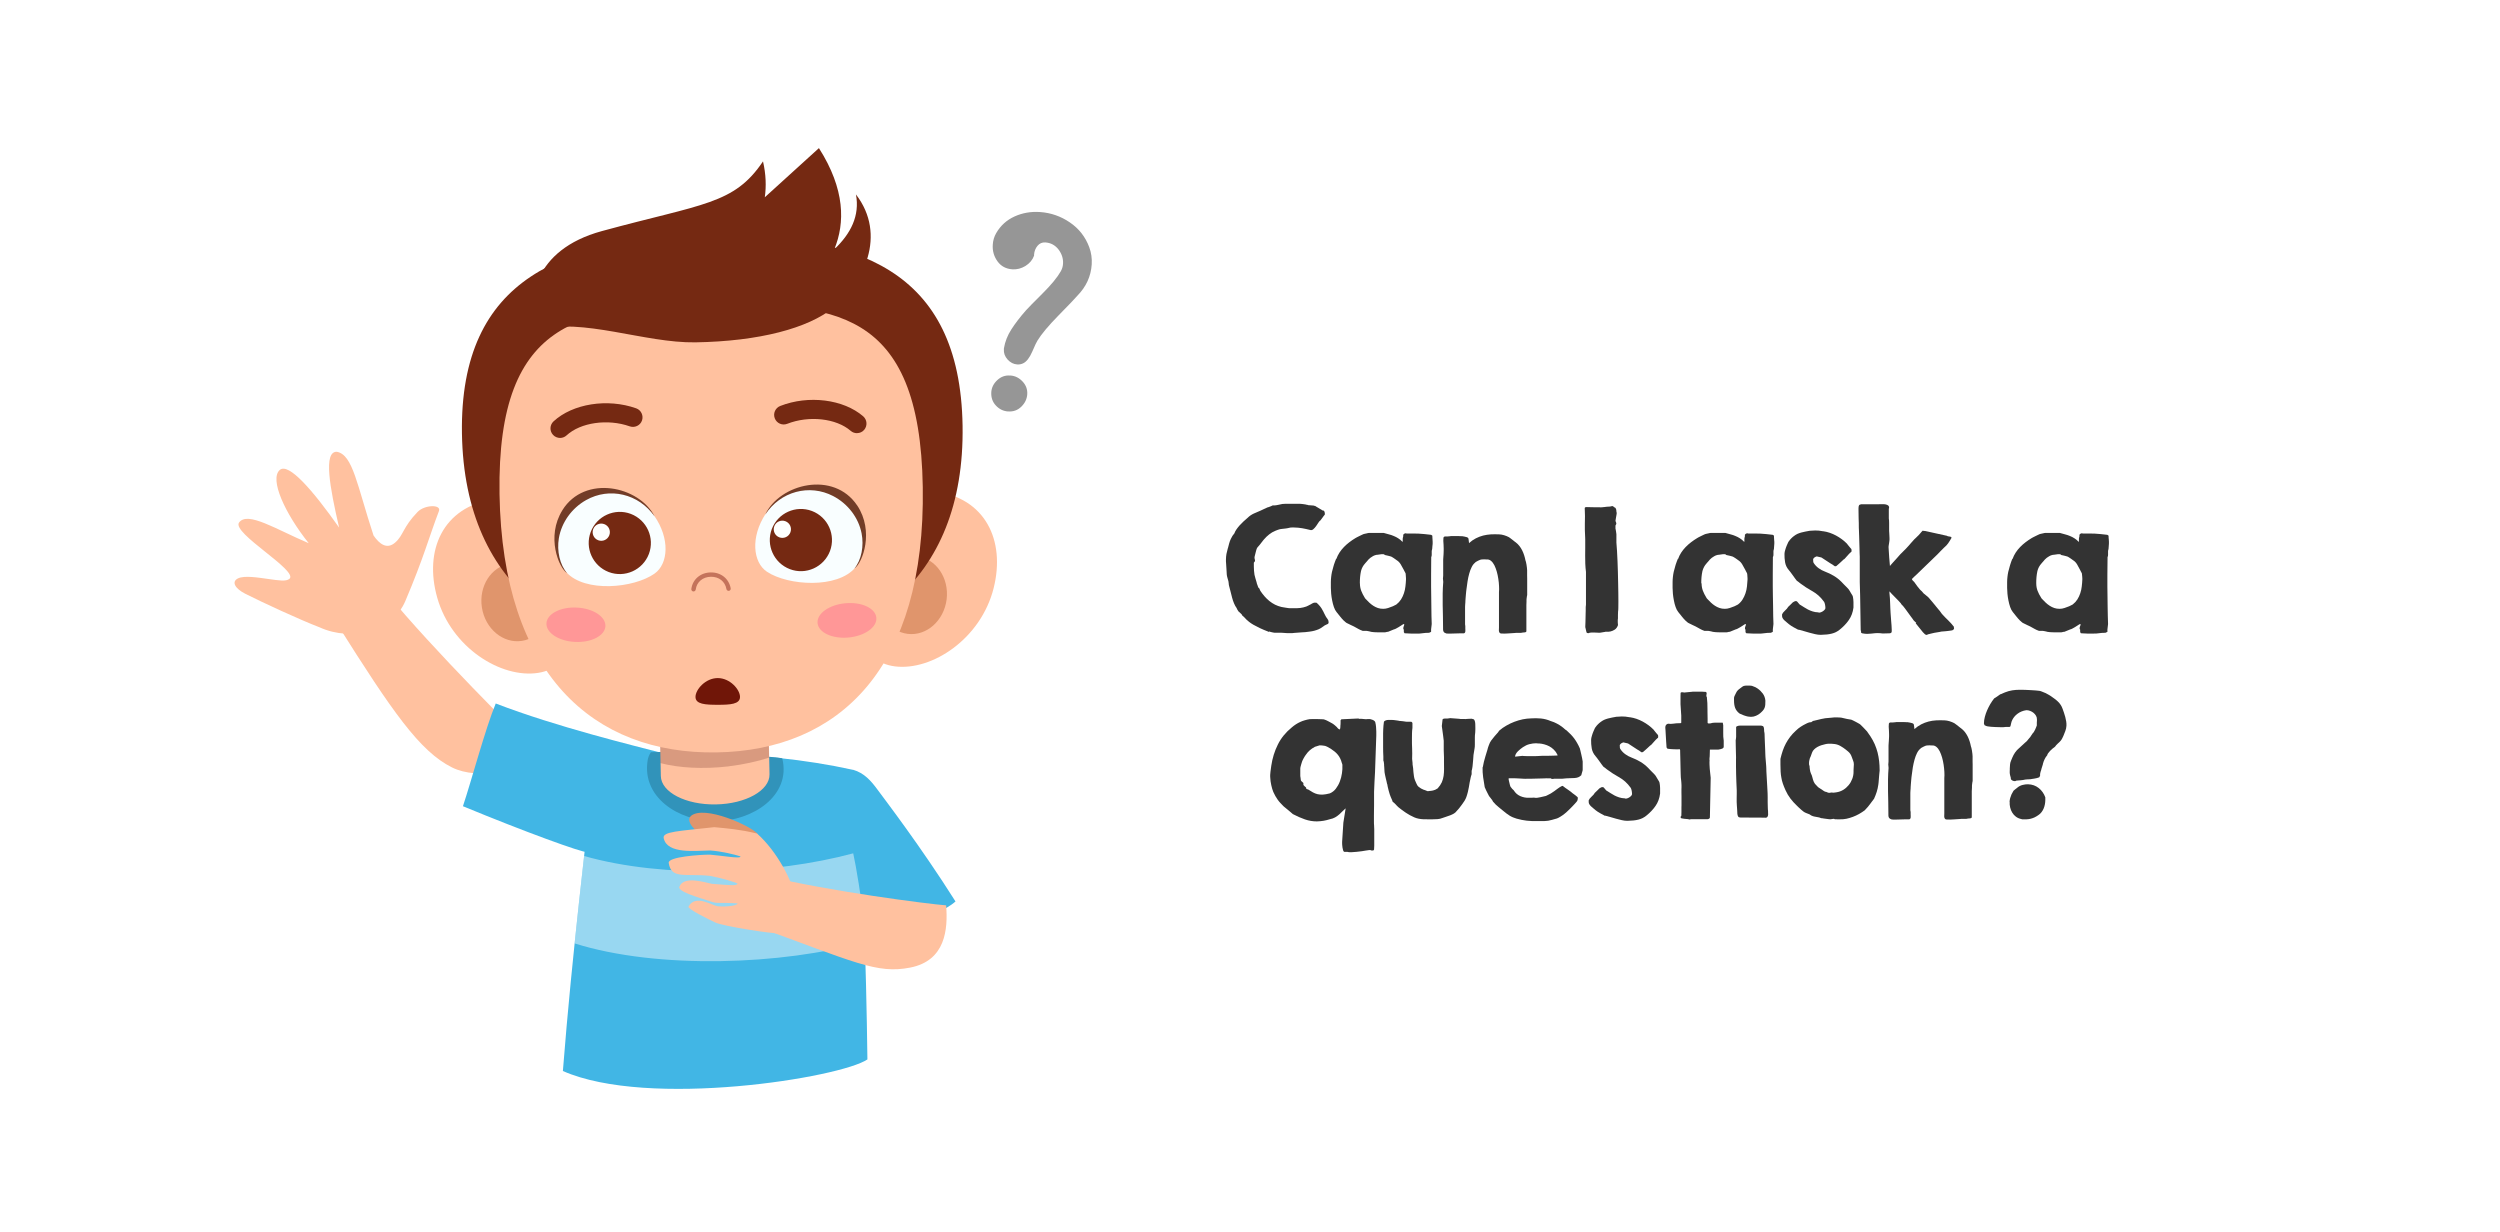 <?xml version="1.0" encoding="UTF-8"?><svg id="Layer_2" xmlns="http://www.w3.org/2000/svg" xmlns:xlink="http://www.w3.org/1999/xlink" viewBox="0 0 403.24 198.68"><defs><style>.cls-1{fill:#c4735b;}.cls-2{fill:#3193ba;}.cls-3{fill:none;filter:url(#drop-shadow-1);}.cls-4{fill:#752912;}.cls-5{fill:#e0956c;}.cls-6{fill:#ffc19f;}.cls-7{fill:#420000;opacity:.2;}.cls-8{fill:#333;}.cls-9{fill:#969696;}.cls-10{fill:#723c27;}.cls-11{fill:#ff9797;}.cls-12{fill:#41b6e5;}.cls-13{fill:#fff;opacity:.46;}.cls-14{fill:#701608;}.cls-15{fill:#f9feff;}.cls-16{fill:#fefffe;}</style><filter id="drop-shadow-1" filterUnits="userSpaceOnUse"><feOffset dx="0" dy="4"/><feGaussianBlur result="blur" stdDeviation="0"/><feFlood flood-color="#004e6e" flood-opacity="1"/><feComposite in2="blur" operator="in"/><feComposite in="SourceGraphic"/></filter></defs><g id="Contenido"><g><rect class="cls-3" x="0" y="0" width="403.24" height="198.68" rx="12" ry="12"/><g><g><path class="cls-8" d="M204.69,101.93c-.58-.22-1.07-.43-1.48-.62-.41-.2-.75-.38-1.04-.54-.29-.17-.51-.32-.69-.46-.18-.14-.32-.27-.44-.38-.12-.11-.22-.22-.29-.31-.08-.09-.16-.17-.24-.23-.02,0-.04-.02-.08-.05-.04-.04-.06-.06-.06-.08-.02-.02-.03-.04-.05-.07-.02-.03-.02-.06-.02-.07-.04-.04-.09-.09-.15-.15-.06-.06-.11-.11-.17-.16-.05-.05-.1-.1-.14-.13-.04-.04-.07-.05-.07-.05l-.27-.43h0s0-.03,0-.03c0,0,0-.01,0-.02v-.02c-.19-.25-.34-.53-.46-.82-.12-.3-.23-.6-.31-.92-.09-.31-.17-.63-.24-.95s-.15-.62-.24-.92c-.04-.14-.06-.27-.06-.38s-.02-.25-.05-.38c-.05-.19-.1-.37-.16-.56-.06-.19-.09-.37-.11-.56,0-.07,0-.21-.02-.4-.01-.2-.03-.4-.04-.63-.02-.22-.03-.44-.04-.63-.01-.2-.02-.34-.03-.43v-.31c0-.33,.04-.62,.08-.89,.05-.26,.12-.55,.21-.86,0-.02,.02-.06,.05-.15,.02-.08,.05-.17,.07-.27s.05-.19,.07-.27c.02-.08,.03-.13,.04-.15,.08-.28,.17-.53,.27-.73,.1-.2,.19-.37,.27-.5,.08-.13,.18-.26,.3-.39,.07-.2,.17-.4,.32-.62,.15-.22,.32-.43,.51-.65,.2-.22,.41-.43,.63-.64,.23-.21,.46-.41,.68-.6,.28-.28,.61-.51,1-.69s.76-.34,1.11-.48c.02,0,.09-.04,.19-.09,.1-.05,.21-.11,.34-.16,.12-.05,.23-.1,.34-.15,.1-.05,.17-.08,.19-.1,0,0,.04,0,.1-.02,.06-.02,.12-.04,.18-.06,.06-.02,.13-.05,.18-.07,.06-.02,.09-.03,.11-.04,.02-.02,.06-.04,.15-.07,.08-.03,.13-.06,.15-.07,0,0,.03,0,.07,0,.04,0,.08,0,.13,0h.13s.07,0,.08-.01c.02,0,.05,0,.1-.01,.05,0,.11-.02,.18-.03s.14-.02,.2-.04,.11-.02,.15-.03c.34-.1,.67-.14,1-.14,.33,0,.67,0,1.03,0h.29c.12,0,.24,0,.36,0,.12,0,.22,0,.31,0h.16s.09,0,.17,0c.08,0,.17,.01,.27,.02,.1,0,.19,.02,.28,.03,.09,.01,.15,.02,.2,.03,.02,0,.07,0,.15,.02,.08,.02,.15,.03,.2,.05,.02,0,.06,0,.14,.02,.08,.02,.12,.03,.14,.05,.02,0,.06,0,.15,.01,.08,0,.17,.01,.26,.02,.09,0,.18,.01,.27,.02,.09,0,.14,.01,.17,.01,.02,.02,.07,.03,.14,.05,.07,.02,.11,.02,.13,.02,.02,.02,.06,.04,.13,.09,.07,.04,.14,.08,.22,.13,.08,.04,.15,.09,.22,.13,.07,.04,.11,.07,.13,.08,.02,.02,.06,.04,.14,.08s.12,.06,.14,.08c.02,0,.05,.02,.11,.07,.06,.04,.09,.07,.11,.07,0,0,.02,.01,.06,.01,.02,0,.04,0,.06-.01,.08,.02,.14,.1,.18,.22,.04,.12,.05,.22,.05,.31v.12s-.04,.06-.06,.09c-.02,.03-.06,.07-.1,.11-.02,.02-.05,.06-.1,.14-.05,.08-.11,.16-.18,.25-.06,.09-.12,.17-.18,.24-.05,.07-.09,.12-.1,.13-.09,.04-.19,.15-.31,.34-.11,.19-.24,.38-.38,.57-.14,.2-.29,.36-.45,.5-.16,.14-.33,.18-.51,.12-.45-.11-.88-.21-1.29-.28s-.85-.11-1.31-.12c-.04,0-.09,0-.15,0-.06,0-.12,0-.18,0-.07,0-.15,.01-.22,.01-.02,0-.05,0-.11,.02s-.12,.03-.18,.04c-.06,.02-.12,.03-.18,.04s-.09,.02-.11,.02c-.03,0-.09,.02-.2,.03-.11,.01-.23,.03-.35,.04-.13,.02-.24,.03-.35,.04-.11,.01-.18,.02-.21,.03-.02,0-.06,.01-.12,.03-.06,.02-.14,.04-.22,.07-.08,.03-.16,.06-.24,.09-.08,.03-.14,.05-.18,.07-.38,.15-.71,.35-1.01,.59-.3,.24-.58,.5-.84,.81-.02,.02-.07,.09-.15,.18-.07,.1-.15,.2-.24,.31-.09,.11-.17,.21-.24,.31s-.13,.16-.15,.18c-.08,.09-.16,.18-.24,.27-.08,.09-.14,.21-.18,.35-.02,.04-.04,.12-.07,.23-.03,.11-.06,.23-.09,.36-.03,.13-.06,.25-.09,.36-.03,.11-.05,.2-.06,.24,0,.02-.01,.03-.01,.05v.09c0,.09,.01,.18,.04,.26s.04,.18,.04,.29v.02s-.05,.06-.11,.13c-.06,.07-.08,.12-.08,.13v.05c0,.38,0,.8,.03,1.25,.03,.45,.1,.86,.23,1.23l.2,.67v.02s.01,.09,.04,.16c.03,.08,.06,.16,.09,.24,.03,.08,.06,.16,.08,.23s.04,.12,.06,.15c.11,.07,.17,.15,.21,.26,.03,.11,.08,.22,.15,.32,.2,.3,.42,.59,.66,.86,.24,.27,.49,.52,.77,.74,.28,.22,.58,.42,.9,.58,.32,.16,.67,.28,1.03,.37,.06,.02,.15,.03,.29,.05,.13,.02,.27,.04,.42,.07s.27,.04,.39,.06c.12,.02,.19,.02,.23,.02,0,0,.04,0,.1,0,.06,0,.12,0,.2,0s.16,0,.24,0c.08,0,.15,0,.2,0,.34,0,.67,0,.98-.04,.31-.04,.63-.11,.96-.23,.02,0,.06-.02,.11-.05s.1-.05,.15-.07,.1-.05,.14-.07c.04-.02,.06-.03,.07-.04,.1-.04,.18-.09,.26-.13s.14-.09,.21-.13c.07-.04,.14-.08,.22-.1,.08-.03,.17-.04,.26-.04,.02,0,.07,0,.13,.01,.07,0,.11,.01,.12,.01,.2,.18,.38,.37,.54,.56,.17,.2,.3,.41,.41,.63,.02,.03,.06,.1,.12,.21s.11,.23,.17,.35c.06,.13,.12,.24,.18,.35s.09,.18,.11,.2c0,.02,.03,.05,.07,.1,.04,.05,.07,.1,.11,.15,.04,.05,.07,.11,.1,.16,.03,.05,.05,.08,.06,.09,.05,.2,.07,.35,.06,.43-.01,.08-.06,.14-.13,.19-.08,.04-.18,.09-.31,.14-.13,.05-.29,.15-.46,.29-.02,0-.03,.02-.04,.02-.02,0-.03,.02-.03,.02,0,0-.01,.02-.02,.02-.2,.15-.42,.28-.63,.37-.22,.09-.45,.17-.68,.23s-.48,.11-.73,.14c-.25,.03-.5,.06-.75,.09-.05,0-.18,0-.38,.02-.21,.02-.43,.03-.67,.05-.24,.02-.46,.03-.67,.05-.21,.02-.33,.03-.38,.04h-.78s-.08,0-.17-.01c-.09,0-.18-.02-.29-.02-.1,0-.2-.02-.29-.02-.09,0-.15-.01-.17-.01h-.97c-.12,0-.19,0-.21-.01-.02,0-.06,0-.13-.02-.07-.02-.16-.03-.25-.05-.09-.02-.18-.04-.27-.07-.09-.02-.15-.04-.19-.06Z"/><path class="cls-8" d="M226.56,102.12c-.1-.06-.14-.14-.13-.24,.01-.11,.01-.21,0-.31,0-.02-.01-.04-.04-.07-.02-.03-.04-.06-.04-.07v-.11c0-.11,.03-.22,.07-.31,.05-.09,.07-.19,.07-.29v-.07s-.06,0-.12,.02c-.05,.02-.09,.03-.1,.05-.06,.04-.15,.1-.28,.18-.13,.08-.26,.17-.41,.26-.15,.09-.29,.17-.43,.24s-.24,.11-.32,.12l-.95,.39h-.07s-.04,0-.08,.01c-.04,0-.08,.02-.13,.03s-.09,.02-.13,.03c-.04,0-.07,.01-.08,.01h-1.16c-.12,0-.24,0-.35-.01-.11,0-.22-.02-.34-.02-.12,0-.25-.02-.4-.05-.02,0-.06-.02-.13-.04-.07-.02-.14-.03-.22-.05-.08-.02-.15-.03-.22-.04-.07-.01-.11-.02-.13-.02h-.63l-.4-.16c-.06-.02-.14-.07-.26-.13-.12-.06-.24-.13-.38-.21-.13-.07-.26-.14-.38-.21-.12-.06-.21-.11-.27-.13-.05-.02-.12-.06-.22-.1-.1-.04-.2-.09-.3-.15-.1-.05-.2-.1-.29-.14-.09-.04-.15-.07-.17-.09l-.06-.05s-.07-.06-.12-.1c-.04-.04-.09-.08-.13-.12-.04-.04-.08-.06-.1-.08-.2-.2-.4-.43-.59-.67s-.37-.48-.56-.7c-.17-.2-.31-.47-.43-.81-.11-.33-.21-.69-.28-1.06-.07-.37-.13-.73-.16-1.09-.03-.36-.05-.67-.05-.93,0-.33,0-.64,0-.93,0-.28,.02-.56,.05-.84,.03-.27,.07-.55,.13-.82,.06-.28,.14-.57,.24-.89,0-.05,.04-.15,.09-.31,.05-.16,.11-.32,.17-.48s.11-.29,.15-.38,.06-.1,.05-.01c.13-.37,.3-.72,.51-1.04,.21-.32,.45-.62,.72-.9,.27-.28,.56-.53,.87-.77,.31-.24,.64-.46,.97-.66,.03-.02,.11-.07,.23-.13s.24-.12,.38-.19c.13-.06,.26-.13,.39-.19s.21-.1,.26-.12c0,0,.03-.02,.08-.03,.04-.01,.1-.03,.16-.04,.06-.02,.12-.03,.18-.04l.15-.03s.11-.03,.2-.05c.08-.02,.13-.02,.15-.02h2.41c.28,.08,.56,.16,.83,.23,.27,.07,.53,.15,.77,.26,.25,.1,.49,.22,.72,.37,.23,.14,.46,.33,.68,.56h.05s0-.06,0-.1c0-.04,0-.09,0-.14s0-.1,0-.14c0-.04,0-.08,0-.09,0,0,0-.04,.01-.09s.02-.1,.03-.16c.01-.06,.02-.11,.04-.15,.01-.04,.02-.07,.02-.08-.04-.06-.04-.12-.01-.18s.08-.11,.14-.15c.06-.04,.13-.07,.2-.08s.13,0,.18,.03c.41,0,.77,0,1.07,0,.31,0,.61,.01,.9,.02s.6,.03,.91,.07c.31,.03,.67,.07,1.08,.12,.02,.02,.07,.04,.12,.07,.06,.03,.09,.06,.09,.1,0,.07,0,.16,.01,.27,0,.11,.02,.22,.02,.34,0,.12,.02,.23,.02,.34s0,.21,0,.29c0,.02,0,.07-.01,.15,0,.08-.02,.17-.03,.27s-.02,.19-.02,.27c0,.08-.01,.13-.01,.15,0,.02-.01,.08-.04,.18-.03,.09-.04,.15-.04,.16,0,.02,0,.08,0,.15,0,.08,0,.16,0,.24v.24c0,.08,0,.12-.01,.14,0,.02,0,.06-.02,.11s-.03,.09-.05,.11l-.02,2.88v.73c0,.31,0,.69,0,1.15,0,.46,0,.97,.02,1.53,0,.56,.02,1.12,.02,1.68,0,.56,.02,1.08,.02,1.58,0,.5,.02,.91,.04,1.25,0,.02,0,.09-.02,.19-.01,.1-.02,.21-.04,.34-.01,.12-.02,.23-.04,.34-.01,.1-.01,.16,0,.19v.2s-.07,.05-.16,.09c-.09,.03-.15,.06-.17,.07-.22,0-.41,0-.57,.02-.16,.02-.31,.03-.45,.05-.14,.02-.29,.04-.44,.05-.15,.02-.33,.02-.56,.01h-.57c-.06,0-.15,0-.29,0-.13,0-.28-.01-.43-.02-.15,0-.29-.02-.43-.02-.13,0-.23-.02-.29-.02Zm-7.21-8.03c0,.43,.07,.83,.21,1.2s.33,.73,.55,1.09c.02,.02,.04,.06,.07,.12,.03,.05,.06,.08,.07,.08,.2,.21,.4,.42,.6,.61,.21,.2,.43,.37,.66,.52,.23,.15,.48,.27,.74,.36,.26,.09,.54,.13,.86,.13,.26,0,.52-.04,.79-.13,.27-.09,.52-.18,.76-.28,.03-.02,.08-.04,.14-.07,.06-.03,.12-.06,.18-.09,.06-.03,.11-.05,.16-.08,.04-.02,.08-.04,.09-.05,.3-.23,.55-.5,.75-.81,.2-.31,.35-.65,.47-1,.12-.35,.2-.72,.24-1.1s.08-.74,.09-1.09c0-.04,0-.11,0-.21s-.01-.2-.02-.31c0-.11-.02-.21-.02-.3,0-.09-.02-.16-.02-.19l-.11-.22c-.03-.06-.06-.13-.1-.18-.03-.06-.06-.11-.07-.15-.16-.31-.33-.61-.5-.9-.17-.29-.39-.52-.67-.69-.07-.05-.14-.1-.22-.16s-.17-.12-.26-.18-.19-.12-.27-.17c-.09-.05-.17-.09-.24-.1-.03,0-.09-.02-.18-.05-.09-.02-.18-.05-.28-.07s-.19-.04-.27-.06c-.08-.02-.14-.03-.18-.04-.05-.07-.12-.12-.22-.13s-.21-.01-.32,0c-.12,.01-.23,.03-.35,.05-.12,.02-.21,.04-.28,.04-.12,0-.25,.02-.39,.07-.14,.04-.27,.1-.4,.18-.13,.07-.25,.15-.37,.24-.12,.09-.22,.18-.31,.28-.02,.02-.05,.06-.1,.12-.05,.07-.11,.13-.17,.2-.06,.07-.12,.14-.18,.2-.06,.07-.09,.11-.1,.12-.31,.34-.53,.74-.65,1.21-.07,.33-.12,.65-.15,.98s-.04,.67-.04,1.01Z"/><path class="cls-8" d="M233.26,102.15c-.11-.02-.19-.06-.26-.1-.07-.05-.13-.11-.16-.18-.04-.07-.06-.14-.07-.21-.01-.07-.02-.14-.01-.21,0-.06,0-.12,0-.17,0-.62,0-1.23-.02-1.85-.02-.61-.03-1.23-.04-1.85-.01-.62-.01-1.24,0-1.86,.01-.62,.04-1.24,.09-1.86l-.05-.57c0-.06,.02-.13,.02-.18,0-.05,.01-.1,.01-.15s0-.1,.01-.14v-1.62c0-.2,0-.4,0-.58s0-.3,0-.35c0-.04,0-.15,.02-.33,.01-.18,.02-.37,.04-.57,.01-.2,.02-.39,.02-.57,0-.18,0-.29,0-.34,0-.18,0-.38-.02-.61-.02-.23-.04-.44-.04-.62l.02-.43c0-.1,.03-.16,.08-.2,.05-.04,.11-.06,.17-.07,.06,0,.12,0,.17,0,.05,0,.08,0,.09,0,.02,0,.07,0,.14,0,.07,0,.14-.01,.22-.02,.08,0,.15-.02,.21-.02,.07,0,.11-.02,.12-.02h.86c.13,0,.27,0,.41,0,.14,0,.29,.01,.46,.02h.13s.04,.02,.08,.02c.04,0,.09,.02,.15,.02,.05,0,.1,.02,.15,.03s.08,.02,.11,.03c.17,.03,.29,.07,.36,.12,.07,.04,.11,.11,.13,.18,.02,.08,.03,.17,.04,.29,0,.11,.02,.25,.05,.42,.35-.32,.72-.57,1.1-.77,.38-.2,.78-.34,1.18-.45,.41-.1,.82-.16,1.25-.19,.43-.02,.87-.02,1.32,0,.12,0,.25,.01,.39,.04,.14,.03,.28,.06,.42,.1,.14,.04,.28,.09,.42,.15,.13,.06,.25,.11,.36,.17,.07,.05,.17,.12,.29,.21,.12,.09,.23,.18,.35,.27,.11,.09,.21,.18,.3,.24,.09,.07,.13,.1,.14,.1,.23,.17,.43,.37,.6,.59,.17,.22,.33,.46,.45,.71,.13,.25,.23,.52,.32,.79,.09,.28,.16,.55,.21,.82,.02,.03,.05,.12,.08,.25,.03,.13,.06,.28,.09,.45,.03,.17,.05,.34,.07,.51s.03,.31,.03,.4v.45c0,.13,0,.27,0,.43,0,.15,0,.3,.01,.43,0,.13,0,.21,0,.24v2.45s-.03,.07-.04,.15-.02,.15-.03,.23c-.01,.08-.02,.16-.03,.23,0,.07-.01,.13-.01,.16v.27c-.02,.15-.02,.35-.02,.59s0,.5,0,.77c0,.27,0,.55,0,.83v.78c0,.24,0,.44,0,.6,0,.16,0,.26,0,.31v.4c0,.09,0,.17,0,.25,0,.08,0,.12,0,.14v.12c-.01,.09-.06,.14-.16,.16-.1,.02-.19,.03-.25,.04-.03,0-.06,0-.1,0-.04,0-.09,.01-.14,.02-.05,0-.09,.01-.13,.02-.04,0-.06,.01-.07,.02h-.5c-.11,0-.22,0-.32,0-.1,0-.16,.01-.18,.02-.38,.02-.74,.04-1.07,.07-.33,.03-.69,.03-1.09,.02-.15,0-.25-.05-.3-.12-.06-.07-.09-.15-.11-.25s-.02-.2-.01-.31,.01-.21,.01-.31v-.29c0-.15,0-.32,0-.52,0-.2,0-.41,0-.63s0-.44,0-.63,0-.37,0-.51v-3.12c.03-.28,.03-.61,.01-.99-.02-.37-.05-.76-.12-1.16-.06-.4-.14-.79-.25-1.17-.11-.38-.24-.72-.39-1.02-.16-.3-.33-.53-.54-.7-.2-.17-.43-.24-.68-.22l-.43-.02c-.29,0-.52,.02-.7,.1-.18,.07-.4,.18-.65,.33-.02,0-.03,.01-.05,.03-.02,.02-.02,.04-.02,.05-.23,.17-.42,.41-.58,.73-.16,.31-.29,.67-.4,1.06-.11,.39-.2,.81-.27,1.26-.07,.44-.13,.88-.18,1.31,0,.04-.02,.14-.04,.31-.02,.16-.03,.34-.05,.54-.02,.2-.04,.4-.05,.6-.01,.2-.02,.35-.03,.46,0,0,0,.05,0,.12,0,.07-.01,.16-.02,.26,0,.1-.02,.2-.02,.3,0,.1-.01,.18-.01,.23,0,.04,0,.11,0,.2,0,.09,0,.19,0,.29s0,.2,0,.29c0,.09,0,.15,0,.18v1.83s0,.07,.02,.15,.02,.12,.02,.15c0,0,0,.03,0,.07s0,.08,0,.12v.2c0,.07,0,.14,.01,.23,0,.09,0,.18-.01,.26-.02,.09-.05,.16-.1,.21-.05,.06-.14,.08-.27,.07-.19,0-.39-.01-.62,0-.22,0-.46,.01-.7,.02-.24,0-.49,.01-.75,.02-.25,0-.49,0-.72-.03Z"/><path class="cls-8" d="M258.93,101.92s-.08,0-.17,.02c-.09,.01-.19,.03-.29,.05-.1,.02-.2,.04-.29,.05s-.14,.02-.16,.02h-.07c-.15,0-.29,0-.45-.02-.15-.02-.29-.02-.43-.02s-.25,0-.32,0c-.08,0-.19,.02-.35,.04-.02,.02-.05,.03-.11,.05-.06,.02-.09,.02-.11,.02h-.02c-.11,0-.2-.04-.26-.12,0-.03-.02-.09-.04-.17-.02-.08-.04-.17-.06-.26-.02-.09-.04-.18-.06-.26-.02-.08-.03-.13-.04-.16v-.07c0-.22,.02-.5,.03-.84,0-.34,.02-.67,.02-.99,0-.32,.01-.6,.02-.83,0-.23,0-.36,0-.37,0-.02,0-.07,0-.13,0-.06,0-.14,.02-.21,0-.08,.01-.15,.02-.21,0-.06,0-.11,0-.13v-5.13c-.06-.44-.09-.88-.11-1.31-.02-.44-.02-.87-.02-1.31s0-.88,.01-1.32,0-.88,0-1.33c0-.04,0-.14-.01-.29,0-.15-.02-.31-.02-.48,0-.17-.02-.33-.02-.48s-.01-.24-.01-.28v-.93c.02-.46,.02-.9,.02-1.29s-.01-.83-.04-1.29c.02-.07,.07-.12,.12-.13s.12-.02,.18-.02c.02,0,.03,0,.05,0,.02,0,.04,0,.06,0,.02,0,.05,.01,.09,.01,.03,0,.12,0,.27,0,.15,0,.3,0,.47,.01,.17,0,.32,0,.47,.01,.15,0,.24,0,.27,0h.43c.11,.02,.22,.02,.36,0s.27-.03,.41-.04c.14-.02,.27-.03,.41-.05,.13-.02,.26-.02,.37-.02,.09,0,.18-.01,.27-.04s.19-.04,.28-.04h.02s.06,.05,.14,.11c.08,.06,.13,.09,.15,.11l.13,.06s.05,.08,.09,.18c.04,.09,.05,.15,.05,.16,0,.04,0,.12,.02,.25,.02,.13,.03,.21,.05,.25,0,.04-.01,.12-.03,.25-.02,.13-.04,.26-.07,.4-.02,.14-.05,.28-.07,.41-.02,.13-.03,.21-.03,.24,.04,.05,.08,.12,.1,.22,.03,.1,.04,.17,.04,.21,0,.02-.02,.06-.06,.14-.04,.08-.07,.12-.08,.14v.5s.02,.08,.04,.17c.02,.09,.03,.19,.05,.29,.02,.1,.03,.2,.04,.29,.01,.09,.02,.15,.02,.17v1.33c.03,.41,.07,.87,.1,1.38s.06,1.05,.08,1.62c.03,.57,.04,1.15,.06,1.75s.03,1.18,.04,1.75c.01,.57,.02,1.11,.03,1.63,0,.52,.01,.98,.01,1.39s0,.75-.01,1.03c0,.27-.02,.45-.04,.54-.02,.19-.02,.37-.02,.56v.57c-.02,.07-.03,.15-.03,.27s0,.23,0,.35c0,.12,.01,.22,.02,.31,0,.09,.02,.14,.02,.15-.11,.33-.29,.58-.51,.73-.23,.15-.46,.25-.68,.3-.23,.05-.43,.07-.59,.05-.17-.01-.25-.01-.24,0l-.07,.02Z"/><path class="cls-8" d="M281.67,102.12c-.1-.06-.14-.14-.13-.24,.01-.11,.01-.21,0-.31,0-.02-.01-.04-.04-.07-.03-.03-.04-.06-.04-.07v-.11c0-.11,.02-.22,.07-.31,.05-.09,.07-.19,.07-.29v-.07s-.06,0-.12,.02c-.05,.02-.09,.03-.1,.05-.06,.04-.15,.1-.27,.18-.13,.08-.26,.17-.41,.26-.15,.09-.29,.17-.43,.24-.14,.07-.24,.11-.32,.12l-.95,.39h-.07s-.04,0-.08,.01c-.04,0-.08,.02-.13,.03s-.09,.02-.13,.03c-.04,0-.07,.01-.08,.01h-1.16c-.12,0-.24,0-.35-.01-.11,0-.22-.02-.34-.02-.12,0-.25-.02-.4-.05-.02,0-.06-.02-.13-.04-.07-.02-.14-.03-.22-.05-.08-.02-.15-.03-.22-.04-.07-.01-.11-.02-.13-.02h-.63l-.4-.16c-.06-.02-.14-.07-.26-.13-.12-.06-.24-.13-.38-.21s-.26-.14-.38-.21c-.12-.06-.21-.11-.27-.13-.05-.02-.12-.06-.22-.1-.1-.04-.2-.09-.3-.15-.1-.05-.2-.1-.29-.14-.09-.04-.15-.07-.17-.09,0,0-.03-.03-.06-.05-.03-.03-.07-.06-.12-.1-.04-.04-.09-.08-.13-.12s-.08-.06-.1-.08c-.2-.2-.4-.43-.59-.67s-.38-.48-.56-.7c-.17-.2-.31-.47-.43-.81-.12-.33-.21-.69-.28-1.06-.07-.37-.13-.73-.16-1.09-.03-.36-.05-.67-.05-.93,0-.33,0-.64,0-.93,0-.28,.02-.56,.05-.84,.03-.27,.07-.55,.13-.82,.06-.28,.14-.57,.24-.89,0-.05,.04-.15,.09-.31,.05-.16,.11-.32,.17-.48,.06-.16,.11-.29,.15-.38,.04-.1,.06-.1,.05-.01,.13-.37,.3-.72,.51-1.04,.21-.32,.45-.62,.72-.9,.27-.28,.56-.53,.87-.77,.31-.24,.64-.46,.97-.66,.03-.02,.11-.07,.22-.13,.12-.06,.24-.12,.38-.19,.13-.06,.26-.13,.39-.19,.13-.06,.21-.1,.26-.12,0,0,.03-.02,.08-.03l.16-.04c.06-.02,.12-.03,.18-.04l.15-.03s.11-.03,.2-.05c.08-.02,.13-.02,.15-.02h2.41c.28,.08,.56,.16,.83,.23,.27,.07,.53,.15,.77,.26,.25,.1,.49,.22,.72,.37,.23,.14,.46,.33,.68,.56h.05s0-.06,0-.1c0-.04,0-.09,0-.14s0-.1,0-.14c0-.04,0-.08,0-.09,0,0,0-.04,.01-.09,0-.05,.02-.1,.03-.16,.01-.06,.03-.11,.04-.15,.01-.04,.02-.07,.02-.08-.04-.06-.04-.12-.01-.18,.03-.06,.08-.11,.14-.15,.06-.04,.13-.07,.2-.08,.07-.01,.13,0,.18,.03,.41,0,.76,0,1.07,0,.31,0,.61,.01,.9,.02s.6,.03,.91,.07c.31,.03,.67,.07,1.08,.12,.03,.02,.07,.04,.12,.07,.06,.03,.08,.06,.08,.1,0,.07,0,.16,.01,.27,0,.11,.02,.22,.02,.34,0,.12,.02,.23,.03,.34,0,.11,0,.21,0,.29,0,.02,0,.07-.01,.15,0,.08-.02,.17-.02,.27s-.02,.19-.02,.27c0,.08-.01,.13-.01,.15,0,.02-.01,.08-.04,.18-.02,.09-.04,.15-.04,.16,0,.02,0,.08,0,.15,0,.08,0,.16,0,.24v.24c0,.08,0,.12-.01,.14,0,.02,0,.06-.03,.11-.02,.05-.03,.09-.05,.11l-.02,2.88v.73c0,.31,0,.69,0,1.15,0,.46,0,.97,.02,1.53s.02,1.12,.03,1.68c0,.56,.02,1.08,.02,1.58,0,.5,.02,.91,.04,1.25,0,.02,0,.09-.02,.19-.01,.1-.03,.21-.04,.34s-.03,.23-.04,.34c-.01,.1-.01,.16,0,.19v.2s-.07,.05-.16,.09c-.09,.03-.15,.06-.17,.07-.22,0-.41,0-.57,.02-.16,.02-.31,.03-.45,.05-.14,.02-.29,.04-.44,.05-.15,.02-.33,.02-.55,.01h-.57c-.06,0-.15,0-.29,0-.13,0-.28-.01-.43-.02-.15,0-.29-.02-.43-.02-.13,0-.23-.02-.29-.02Zm-7.21-8.03c0,.43,.07,.83,.21,1.2,.14,.37,.33,.73,.55,1.09,.02,.02,.04,.06,.07,.12,.03,.05,.06,.08,.07,.08,.2,.21,.4,.42,.6,.61,.21,.2,.43,.37,.66,.52,.23,.15,.48,.27,.74,.36,.26,.09,.54,.13,.85,.13,.26,0,.52-.04,.79-.13,.27-.09,.52-.18,.76-.28,.03-.02,.08-.04,.14-.07,.06-.03,.12-.06,.18-.09,.06-.03,.11-.05,.16-.08s.08-.04,.09-.05c.3-.23,.55-.5,.74-.81,.2-.31,.35-.65,.47-1,.12-.35,.2-.72,.24-1.1s.07-.74,.09-1.09c0-.04,0-.11,0-.21,0-.1-.01-.2-.02-.31,0-.11-.02-.21-.02-.3,0-.09-.02-.16-.03-.19l-.11-.22c-.03-.06-.07-.13-.1-.18-.03-.06-.06-.11-.07-.15-.16-.31-.33-.61-.5-.9-.17-.29-.39-.52-.66-.69-.07-.05-.14-.1-.22-.16-.08-.06-.17-.12-.26-.18s-.19-.12-.28-.17c-.09-.05-.17-.09-.24-.1-.03,0-.09-.02-.18-.05-.09-.02-.18-.05-.28-.07s-.19-.04-.28-.06c-.08-.02-.14-.03-.18-.04-.05-.07-.12-.12-.22-.13s-.21-.01-.32,0c-.12,.01-.23,.03-.35,.05s-.21,.04-.28,.04c-.12,0-.25,.02-.39,.07-.14,.04-.27,.1-.4,.18-.13,.07-.25,.15-.37,.24-.12,.09-.22,.18-.31,.28-.02,.02-.05,.06-.1,.12-.05,.07-.11,.13-.17,.2-.06,.07-.12,.14-.18,.2-.06,.07-.09,.11-.1,.12-.31,.34-.52,.74-.65,1.21-.07,.33-.12,.65-.15,.98-.03,.33-.04,.67-.04,1.01Z"/><path class="cls-8" d="M290.07,101.59c-.28-.15-.54-.28-.78-.42-.24-.13-.48-.29-.73-.48-.11-.11-.24-.21-.37-.31-.13-.1-.25-.2-.36-.31-.11-.1-.2-.21-.27-.32-.07-.11-.12-.24-.12-.37,0-.04,0-.1,0-.16,0-.07,0-.11,0-.13,.02-.05,.05-.09,.08-.13,.02-.04,.04-.07,.05-.1,.02-.02,.04-.04,.04-.05,.02-.02,.05-.05,.11-.12,.06-.06,.12-.12,.18-.19,.07-.06,.13-.13,.19-.19s.1-.1,.13-.13c.02-.02,.05-.06,.1-.14,.05-.08,.09-.13,.1-.15,.05-.05,.11-.11,.19-.18,.08-.07,.15-.15,.23-.22s.14-.14,.2-.2c.06-.06,.1-.1,.13-.13,.03-.02,.1-.06,.19-.11s.16-.08,.19-.09h.16c.07,0,.13,.03,.18,.09,.06,.06,.11,.12,.16,.19,.05,.07,.11,.14,.18,.21,.06,.07,.13,.12,.21,.15,.17,.1,.35,.21,.54,.34,.19,.13,.4,.25,.63,.37,.23,.12,.48,.22,.76,.31,.27,.09,.57,.14,.9,.15,.06,.05,.15,.06,.28,.03,.13-.03,.25-.08,.38-.15,.13-.07,.24-.16,.34-.26s.15-.2,.16-.29c0-.06,0-.13-.01-.23,0-.1-.02-.2-.04-.3-.02-.1-.04-.2-.07-.28s-.05-.15-.08-.2c-.29-.4-.59-.74-.9-1.02-.31-.28-.68-.54-1.11-.78-.02,0-.09-.04-.19-.11-.1-.06-.21-.13-.34-.21-.12-.07-.23-.14-.34-.2s-.16-.1-.18-.12c-.02-.02-.06-.05-.13-.1s-.15-.1-.24-.16c-.09-.06-.17-.12-.26-.18-.08-.06-.14-.1-.18-.13-.05-.06-.14-.13-.27-.22-.13-.09-.22-.15-.28-.2-.06-.06-.14-.17-.26-.34-.12-.17-.24-.34-.38-.53-.13-.19-.26-.36-.38-.52-.12-.16-.2-.26-.25-.31-.33-.38-.53-.8-.61-1.26-.08-.46-.11-.92-.1-1.37,0-.19,.05-.4,.12-.63,.07-.24,.14-.46,.23-.67,.08-.21,.16-.38,.23-.52,.07-.14,.11-.21,.13-.21,.04-.06,.09-.14,.16-.22,.07-.08,.13-.16,.21-.23,.07-.07,.15-.14,.22-.21,.07-.06,.14-.12,.2-.16,.2-.15,.39-.28,.59-.37,.2-.09,.41-.16,.62-.22,.21-.06,.43-.11,.65-.15,.22-.04,.46-.09,.7-.13,.23-.02,.52-.04,.88-.05,.36-.01,.79,.03,1.3,.13h.05c.34,.05,.68,.13,1.03,.25,.34,.12,.67,.26,1,.44,.33,.18,.63,.37,.93,.59s.57,.46,.82,.71c.03,.05,.08,.12,.16,.21,.07,.09,.15,.18,.22,.27,.07,.09,.14,.17,.2,.24,.06,.07,.1,.12,.12,.13,.03,.05,.05,.1,.05,.14,0,.04,0,.09,0,.14,0,.05-.01,.1-.01,.14s-.03,.08-.09,.1c-.06,.04-.16,.13-.28,.26s-.24,.27-.37,.41c-.12,.14-.23,.26-.33,.37-.1,.11-.16,.15-.18,.13-.03,.03-.1,.09-.19,.18-.09,.09-.19,.18-.29,.27-.1,.09-.2,.18-.3,.27s-.17,.15-.22,.19c-.07,.06-.13,.11-.17,.15-.04,.04-.11,.06-.2,.05h-.07s-.04-.02-.07-.05-.07-.05-.1-.07c-.04-.02-.07-.05-.1-.07-.03-.02-.05-.04-.06-.05-.07-.03-.2-.11-.37-.22-.17-.11-.36-.23-.55-.36-.2-.13-.38-.25-.55-.36-.17-.11-.29-.19-.35-.23-.03,0-.08-.02-.15-.04-.07-.02-.14-.03-.22-.05-.08-.02-.15-.03-.22-.05-.07-.02-.12-.03-.15-.04h-.02c-.07,.02-.13,.04-.2,.07-.07,.03-.13,.07-.2,.12-.06,.05-.11,.11-.15,.17-.04,.07-.05,.13-.03,.21,0,.07,0,.16,.01,.27,.02,.12,.05,.21,.1,.26,.2,.3,.45,.57,.77,.8s.64,.41,.98,.53c.54,.21,1.03,.44,1.46,.7,.43,.25,.85,.58,1.26,.99,.02,.02,.07,.08,.15,.16,.08,.09,.16,.18,.26,.27s.19,.19,.28,.28c.09,.09,.14,.15,.18,.18,.04,.04,.1,.1,.17,.18,.07,.08,.11,.12,.11,.13,.03,.04,.06,.1,.12,.18,.05,.08,.11,.17,.16,.27s.11,.19,.16,.27c.05,.09,.09,.15,.12,.19,.05,.07,.09,.16,.12,.28,.03,.12,.05,.26,.06,.4,.01,.15,.02,.3,.03,.45,0,.15,0,.28,0,.38,0,.02,0,.05,0,.1,0,.05,0,.1,0,.16s0,.11,0,.16c0,.05,0,.08,0,.09-.1,.77-.34,1.43-.74,2-.39,.57-.89,1.09-1.5,1.58-.2,.15-.39,.28-.59,.38-.2,.1-.42,.18-.66,.24s-.5,.11-.79,.14c-.29,.03-.62,.05-1,.06-.29,0-.59-.04-.9-.11-.3-.07-.61-.14-.91-.23s-.6-.17-.9-.26c-.3-.09-.59-.17-.87-.24Z"/><path class="cls-8" d="M309.08,100.45s-.05-.03-.09-.07c-.04-.04-.09-.08-.14-.13-.05-.04-.09-.09-.13-.13l-.07-.07s-.04-.05-.08-.12c-.04-.06-.06-.1-.08-.12-.06-.07-.17-.21-.3-.4s-.29-.4-.45-.62c-.16-.22-.31-.43-.46-.63-.15-.2-.26-.34-.33-.42l-.22-.22s-.05-.05-.07-.09c-.04-.06-.06-.09-.06-.11-.07-.08-.18-.21-.36-.4-.17-.18-.36-.37-.56-.57-.2-.2-.39-.39-.56-.57-.17-.18-.29-.32-.36-.4v.28c.03,.25,.06,.51,.07,.79,.02,.27,.03,.55,.04,.82,.01,.27,.02,.54,.03,.81,0,.27,.02,.52,.04,.77,.02,.46,.06,.92,.1,1.36,.04,.44,.08,.91,.09,1.39,.02,.24-.01,.39-.08,.45-.07,.07-.17,.1-.29,.1-.26,0-.51,0-.76,.02s-.5,0-.76-.04c-.29-.02-.55-.02-.78,0-.22,.02-.44,.05-.65,.07-.21,.02-.43,.04-.66,.04-.23,0-.49-.03-.79-.09-.04-.02-.08-.04-.12-.06-.04-.02-.06-.06-.06-.1v-.05s0-.03,0-.08c0-.04-.02-.09-.03-.14-.01-.05-.02-.09-.03-.13,0-.04,0-.06,0-.07l-.09-5.55-.06-2.1v-4.11c-.01-.06-.02-.22-.02-.46,0-.24-.02-.52-.02-.84,0-.32-.02-.67-.03-1.04-.01-.37-.02-.72-.03-1.04,0-.32-.02-.6-.03-.84-.01-.24-.02-.39-.02-.46,0-.49,0-.97-.03-1.46-.02-.48-.02-.96-.02-1.43v-.21c0-.21,.03-.36,.08-.46,.05-.09,.17-.15,.33-.18h.28c.35,0,.7,0,1.06,0,.36,0,.71,0,1.06,0,.18,0,.36,0,.54-.01,.18,0,.36-.01,.54-.01s.34,.01,.49,.04,.29,.09,.43,.18c.02,.07,.04,.11,.07,.12,.03,.02,.05,.05,.05,.1v.07s0,.09,0,.11-.02,.06-.04,.11v.79s0,.1,0,.18c0,.08,0,.15,0,.23s0,.14,0,.2c0,.06,0,.09,0,.1,0,.02,0,.05,0,.1,0,.05,.01,.1,.02,.15,0,.05,.01,.1,.02,.15,0,.04,0,.07,0,.08,0,.04,.01,.14,.01,.31v.52c0,.18,0,.35,0,.51,0,.16,0,.25,0,.29,0,.06,.02,.15,.02,.29s.02,.27,.02,.42c0,.15,.01,.29,.02,.42s0,.23,0,.27c0,.02,0,.08-.02,.19s-.03,.23-.05,.37-.04,.26-.06,.37c-.02,.11-.02,.18-.02,.18v.15c.03,.57,.06,1.1,.1,1.58,.03,.48,.07,.95,.12,1.39,.02-.02,.07-.09,.15-.18,.08-.1,.19-.21,.3-.34,.12-.13,.24-.27,.38-.42,.13-.15,.26-.29,.38-.42,.12-.13,.22-.24,.3-.34,.08-.1,.13-.16,.16-.18s.1-.09,.21-.21c.12-.11,.24-.24,.37-.37,.13-.13,.25-.25,.37-.37,.11-.12,.18-.19,.21-.23,.05-.05,.12-.13,.22-.24s.2-.23,.31-.36c.11-.13,.22-.25,.33-.37,.11-.12,.2-.21,.26-.29,0,0,.04-.03,.09-.08,.05-.04,.1-.1,.16-.15,.06-.06,.11-.11,.15-.15,.04-.04,.07-.07,.08-.08,.03-.02,.09-.07,.17-.16,.08-.09,.17-.19,.26-.29,.09-.1,.17-.2,.25-.29,.08-.09,.13-.14,.15-.16,.04-.02,.09-.02,.16,.01,.07,.03,.11,.04,.12,.02h.12l3.53,.78s.09,.07,.17,.08c.08,.01,.17,.02,.25,.04,.09,.01,.16,.03,.22,.05,.06,.02,.09,.06,.09,.12v.07c-.19,.33-.36,.61-.53,.85s-.39,.48-.68,.72c-.19,.17-.36,.35-.53,.53-.16,.18-.33,.36-.51,.53l-3.54,3.42s0-.01-.03,.02c-.03,.03-.07,.07-.12,.11-.05,.04-.1,.1-.16,.15-.06,.06-.1,.11-.13,.15-.06,.07-.09,.09-.11,.07-.02-.02-.03,0-.03,.07,0,.07,.05,.16,.15,.26,.1,.1,.18,.18,.24,.24,.03,.03,.08,.11,.17,.24,.09,.13,.19,.27,.31,.43,.12,.16,.24,.31,.37,.46,.13,.15,.25,.26,.35,.34,.09,.13,.19,.24,.29,.34,.11,.09,.21,.18,.32,.26,.11,.08,.21,.17,.32,.26,.11,.09,.21,.2,.31,.32,.02,.02,.07,.09,.16,.19,.09,.1,.18,.21,.29,.34,.1,.12,.2,.24,.28,.34,.08,.11,.14,.17,.17,.2,.02,.02,.06,.08,.13,.17,.07,.09,.15,.19,.24,.29,.08,.1,.17,.2,.24,.29,.07,.09,.12,.15,.15,.17,0,.02,.03,.05,.07,.1,.04,.05,.08,.11,.13,.18,.05,.07,.09,.12,.13,.18,.04,.05,.07,.09,.09,.1,.15,.18,.31,.35,.47,.5,.16,.15,.32,.31,.47,.46,.15,.15,.31,.31,.46,.48,.15,.16,.3,.34,.45,.54v.1c.06,.15,.04,.27-.07,.37-.11,.1-.23,.15-.37,.15-.07,0-.16,.02-.29,.04-.13,.02-.26,.03-.4,.05-.14,.02-.28,.03-.41,.04s-.22,.02-.28,.02c-.04,0-.12,0-.23,.02-.11,.02-.18,.03-.2,.05l-.9,.15c-.13,.02-.23,.05-.31,.07-.08,.02-.15,.04-.21,.05-.06,.01-.13,.03-.2,.05-.07,.02-.17,.04-.29,.07-.14,.1-.26,.12-.37,.07s-.2-.13-.29-.23c-.02-.02-.03-.04-.05-.06-.02-.02-.03-.03-.04-.04,0-.01-.02-.02-.04-.02l-1.2-1.49Z"/><path class="cls-8" d="M335.65,102.12c-.1-.06-.14-.14-.13-.24,.01-.11,.01-.21,0-.31,0-.02-.01-.04-.04-.07-.02-.03-.04-.06-.04-.07v-.11c0-.11,.02-.22,.07-.31,.05-.09,.07-.19,.07-.29v-.07s-.06,0-.12,.02c-.05,.02-.09,.03-.1,.05-.06,.04-.15,.1-.28,.18-.12,.08-.26,.17-.41,.26-.15,.09-.29,.17-.43,.24s-.24,.11-.32,.12l-.95,.39h-.07s-.04,0-.09,.01c-.04,0-.08,.02-.13,.03-.04,.01-.09,.02-.13,.03-.04,0-.07,.01-.08,.01h-1.16c-.12,0-.24,0-.35-.01-.11,0-.22-.02-.34-.02-.12,0-.25-.02-.4-.05-.02,0-.06-.02-.13-.04-.07-.02-.14-.03-.22-.05-.08-.02-.15-.03-.22-.04-.07-.01-.11-.02-.13-.02h-.63l-.4-.16c-.06-.02-.14-.07-.26-.13-.12-.06-.24-.13-.38-.21-.13-.07-.26-.14-.38-.21-.12-.06-.21-.11-.27-.13-.05-.02-.12-.06-.22-.1-.1-.04-.2-.09-.3-.15-.1-.05-.2-.1-.29-.14-.09-.04-.15-.07-.17-.09,0,0-.03-.03-.06-.05-.03-.03-.07-.06-.12-.1-.04-.04-.09-.08-.13-.12-.04-.04-.08-.06-.1-.08-.2-.2-.4-.43-.59-.67-.19-.24-.37-.48-.56-.7-.17-.2-.31-.47-.43-.81-.11-.33-.21-.69-.28-1.06-.07-.37-.13-.73-.16-1.09-.03-.36-.05-.67-.05-.93,0-.33,0-.64,0-.93,0-.28,.02-.56,.05-.84,.03-.27,.07-.55,.13-.82,.06-.28,.14-.57,.24-.89,0-.05,.04-.15,.09-.31s.11-.32,.16-.48,.11-.29,.15-.38,.06-.1,.05-.01c.13-.37,.3-.72,.51-1.04,.21-.32,.45-.62,.72-.9,.27-.28,.56-.53,.87-.77,.31-.24,.64-.46,.97-.66,.03-.02,.11-.07,.23-.13,.12-.06,.24-.12,.38-.19,.13-.06,.26-.13,.39-.19,.12-.06,.21-.1,.26-.12,0,0,.04-.02,.08-.03,.04-.01,.1-.03,.16-.04,.06-.02,.12-.03,.18-.04l.15-.03s.11-.03,.2-.05c.08-.02,.13-.02,.15-.02h2.4c.29,.08,.56,.16,.83,.23,.27,.07,.53,.15,.78,.26,.25,.1,.49,.22,.72,.37,.23,.14,.46,.33,.68,.56h.05s0-.06,0-.1c0-.04,0-.09,0-.14s0-.1,0-.14c0-.04,0-.08,0-.09,0,0,0-.04,.01-.09s.02-.1,.03-.16c.01-.06,.02-.11,.04-.15,.01-.04,.02-.07,.02-.08-.04-.06-.04-.12-.01-.18,.03-.06,.08-.11,.14-.15,.06-.04,.13-.07,.2-.08,.07-.01,.13,0,.18,.03,.41,0,.76,0,1.07,0,.31,0,.61,.01,.9,.02s.6,.03,.91,.07c.31,.03,.67,.07,1.08,.12,.02,.02,.06,.04,.12,.07,.06,.03,.09,.06,.09,.1,0,.07,0,.16,.01,.27,0,.11,.02,.22,.03,.34,0,.12,.02,.23,.02,.34s0,.21,0,.29c0,.02,0,.07-.01,.15,0,.08-.02,.17-.02,.27,0,.1-.02,.19-.02,.27,0,.08-.01,.13-.01,.15,0,.02-.01,.08-.04,.18-.02,.09-.04,.15-.04,.16,0,.02,0,.08,0,.15,0,.08,0,.16,0,.24v.24c0,.08,0,.12-.01,.14,0,.02,0,.06-.02,.11-.02,.05-.03,.09-.05,.11l-.03,2.88v.73c0,.31,0,.69,0,1.15,0,.46,.01,.97,.02,1.53,0,.56,.02,1.12,.02,1.68,0,.56,.02,1.08,.03,1.58,0,.5,.02,.91,.04,1.25,0,.02,0,.09-.02,.19-.01,.1-.02,.21-.04,.34-.01,.12-.02,.23-.04,.34-.01,.1-.02,.16,0,.19v.2s-.07,.05-.17,.09c-.09,.03-.15,.06-.16,.07-.22,0-.41,0-.57,.02-.16,.02-.31,.03-.45,.05-.14,.02-.29,.04-.44,.05s-.34,.02-.56,.01h-.57c-.06,0-.15,0-.29,0-.13,0-.28-.01-.43-.02-.15,0-.29-.02-.43-.02-.13,0-.23-.02-.29-.02Zm-7.21-8.03c0,.43,.07,.83,.21,1.2s.33,.73,.56,1.09c.02,.02,.04,.06,.07,.12,.03,.05,.06,.08,.07,.08,.2,.21,.4,.42,.6,.61s.43,.37,.66,.52c.23,.15,.48,.27,.74,.36,.26,.09,.54,.13,.85,.13,.26,0,.53-.04,.79-.13,.27-.09,.52-.18,.76-.28,.03-.02,.08-.04,.14-.07,.06-.03,.12-.06,.18-.09,.06-.03,.12-.05,.16-.08,.04-.02,.07-.04,.09-.05,.3-.23,.55-.5,.75-.81,.2-.31,.35-.65,.47-1,.12-.35,.2-.72,.24-1.1,.04-.38,.08-.74,.09-1.09,0-.04,0-.11,0-.21s0-.2-.02-.31c0-.11-.02-.21-.03-.3,0-.09-.02-.16-.02-.19l-.11-.22c-.03-.06-.07-.13-.1-.18-.03-.06-.06-.11-.07-.15-.16-.31-.33-.61-.49-.9-.17-.29-.39-.52-.67-.69-.06-.05-.14-.1-.22-.16-.08-.06-.17-.12-.26-.18-.09-.06-.18-.12-.27-.17-.09-.05-.17-.09-.24-.1-.03,0-.09-.02-.18-.05s-.18-.05-.27-.07-.19-.04-.27-.06c-.09-.02-.14-.03-.18-.04-.05-.07-.12-.12-.22-.13s-.21-.01-.32,0c-.12,.01-.23,.03-.35,.05-.11,.02-.21,.04-.28,.04-.12,0-.25,.02-.39,.07-.14,.04-.27,.1-.4,.18-.13,.07-.25,.15-.37,.24-.12,.09-.22,.18-.31,.28-.02,.02-.05,.06-.1,.12-.05,.07-.11,.13-.17,.2-.06,.07-.12,.14-.18,.2-.06,.07-.09,.11-.1,.12-.31,.34-.53,.74-.65,1.21-.07,.33-.12,.65-.15,.98-.03,.33-.04,.67-.04,1.01Z"/><path class="cls-8" d="M213.56,116.04c.11,.03,.22,.08,.35,.13,.13,.06,.25,.12,.38,.19,.13,.07,.25,.14,.37,.2,.12,.07,.22,.13,.32,.18,0,0,.03,.03,.07,.05,.04,.03,.08,.06,.13,.1s.1,.08,.15,.12c.05,.04,.09,.07,.11,.1,.08,.06,.14,.11,.18,.16s.08,.1,.12,.15c.04,.05,.08,.09,.13,.13,.05,.04,.14,.08,.25,.11,0-.02,0-.04,.02-.08s.02-.06,.02-.08c0,0,.01-.03,.02-.08,0-.04,0-.09,.01-.15,0-.05,0-.1,.01-.15,0-.04,0-.08,0-.1,0-.03,.01-.09,.02-.16,0-.08,0-.16,.01-.26,0-.09,0-.18,0-.26v-.16l.13-.16,2.73-.13c.07,.04,.15,.06,.22,.06s.15,0,.23-.01l.79,.07c.11-.02,.22-.03,.31-.03,.09,0,.17,0,.26,0,.08,0,.16,.02,.24,.05l.28,.09s.06,.03,.1,.05c.04,.03,.08,.05,.1,.07,.04,.02,.08,.05,.13,.12s.08,.11,.08,.15c.07,.26,.1,.51,.12,.74,.01,.24,.03,.48,.04,.74,0,.05,0,.11,0,.18,0,.07,0,.14,0,.21s0,.13,0,.18c0,.05,0,.08,0,.09l-.2,5.74v.07c-.02,.53-.05,1.07-.09,1.63-.03,.56-.06,1.1-.07,1.63,0,.06,0,.19,0,.4,0,.21,0,.44,0,.68s0,.47,0,.68c0,.21,0,.35,0,.4,0,.22,0,.47-.01,.76,0,.29-.01,.59-.01,.89v.9c0,.3,0,.56,.03,.79,0,.02,0,.07,0,.13s0,.13,.01,.2c0,.07,0,.13,.01,.19,0,.06,0,.09,0,.11v1.61c0,.33,0,.64,0,.93,0,.29-.01,.5-.03,.63-.03,.08-.06,.13-.11,.15-.05,.02-.11,.02-.17,.02-.1,0-.18,0-.23-.04s-.14-.05-.24-.04c-.21,.02-.42,.05-.62,.09-.2,.04-.41,.08-.61,.1-.3,.04-.59,.07-.85,.1s-.54,.04-.82,.06c-.03,0-.07,0-.1,0-.03,0-.07,0-.1,0h-.11s-.08,0-.18-.02-.16-.03-.17-.04c-.02,0-.05,0-.1,0-.05,0-.1,0-.15,0s-.11,0-.16,0c-.05,0-.08,0-.09,0-.07-.02-.13-.1-.18-.24-.04-.13-.08-.28-.1-.44-.02-.16-.04-.31-.05-.45,0-.14-.01-.23-.01-.27,0-.02,0-.03,0-.05,0-.02,0-.04,0-.07v-.09l.2-3.1,.37-2.31c-.15,.12-.31,.27-.48,.45-.17,.18-.35,.36-.55,.53-.2,.18-.42,.33-.67,.48-.25,.14-.53,.24-.85,.3-.36,.11-.7,.2-1.02,.25-.32,.05-.68,.09-1.07,.1-.64,0-1.28-.1-1.92-.32s-1.29-.51-1.96-.86c-.07-.06-.17-.15-.31-.27-.14-.12-.29-.25-.45-.38l-.45-.37c-.14-.11-.23-.19-.28-.23-.19-.19-.36-.37-.52-.54-.16-.17-.31-.35-.44-.54-.13-.18-.26-.38-.37-.58-.11-.2-.22-.42-.33-.66-.06-.15-.13-.32-.18-.51-.06-.19-.11-.39-.15-.59-.04-.2-.08-.41-.11-.61-.03-.2-.05-.39-.05-.56-.02-.2-.02-.37-.01-.52,0-.15,.02-.3,.04-.45s.03-.3,.06-.45c.02-.15,.04-.33,.07-.52,.18-1.23,.53-2.37,1.06-3.43,.52-1.06,1.28-1.98,2.25-2.77,.23-.2,.45-.36,.68-.51,.22-.14,.45-.27,.68-.37,.23-.11,.47-.2,.73-.27,.26-.08,.53-.14,.84-.19,.02,0,.05,0,.1,0,.05,0,.09,0,.12,0,.04,0,.09-.01,.16-.01h.12c.06,0,.18,0,.35,0,.17,0,.35,0,.54,.01,.19,0,.36,.01,.53,.02,.16,0,.28,.02,.34,.02Zm2.97,7.36s-.01-.08-.04-.18c-.02-.09-.04-.15-.06-.16-.07-.28-.16-.52-.27-.74-.11-.22-.23-.41-.38-.59-.15-.18-.31-.35-.5-.5-.19-.15-.4-.31-.63-.46-.19-.11-.38-.22-.59-.33-.2-.11-.42-.17-.65-.18-.02,0-.08,0-.19-.02-.11-.02-.21-.02-.29-.01,0-.02-.03-.02-.1,0-.07,.02-.15,.04-.24,.07-.09,.03-.19,.06-.28,.09-.09,.03-.16,.05-.21,.06-.16,.09-.31,.18-.45,.27-.13,.09-.26,.19-.38,.29-.12,.1-.23,.21-.34,.34s-.21,.26-.32,.42c-.03,.04-.08,.11-.14,.2-.06,.09-.12,.19-.18,.3-.06,.11-.12,.21-.16,.31s-.08,.16-.09,.2c-.02,.04-.04,.11-.07,.21-.03,.1-.07,.21-.1,.33-.03,.12-.06,.23-.09,.33-.03,.1-.04,.17-.04,.2,0,0-.01,.05-.01,.14v.31c0,.12,0,.24,0,.37,0,.13,0,.23,0,.31v.04s0,.03,0,.04c0,0,0,.02,0,.02v.1s.02,.11,.03,.18,.02,.15,.03,.22c0,.07,.02,.14,.02,.2s.02,.1,.03,.1c0,.02,0,.04,.03,.07,.02,.03,.04,.05,.06,.07,0,0,.03,.02,.06,.05,.03,.02,.06,.05,.09,.08,.03,.03,.06,.06,.09,.09,.03,.03,.05,.05,.06,.05,0,.02,0,.06,0,.14,0,.08,0,.13,0,.15l.02,.05s.04,.07,.06,.07c.02,.02,.08,.08,.17,.17,.09,.09,.15,.14,.19,.16-.03,.09,0,.16,.07,.22,.08,.06,.15,.08,.22,.07,.3,.2,.57,.36,.81,.49,.24,.13,.49,.23,.74,.29,.25,.06,.54,.08,.85,.07,.31-.02,.69-.08,1.14-.2,.38-.16,.71-.42,.97-.76,.26-.35,.48-.73,.64-1.16,.16-.43,.28-.87,.34-1.32,.07-.46,.09-.87,.07-1.23v-.05Z"/><path class="cls-8" d="M223.73,126.45c-.02-.08-.04-.21-.08-.38-.04-.17-.08-.35-.13-.54-.04-.19-.09-.37-.12-.54-.04-.17-.06-.29-.07-.38,0-.03-.01-.1-.02-.21,0-.11-.01-.23-.02-.35,0-.13-.01-.24-.02-.35s-.01-.18-.02-.2c0-.04,0-.09,0-.16,0-.06,0-.13-.02-.2,0-.06-.02-.13-.02-.18,0-.06-.02-.1-.02-.12l-.05-.12s-.01-.06-.01-.13v-.23c0-.08,0-.15,0-.22,0-.06,0-.11,0-.12-.02-.2-.03-.44-.03-.7,0-.26,0-.52-.01-.79,0-.26,0-.52,0-.78v-.68c0-.28,0-.54,0-.78s0-.45,.02-.66c0-.21,.02-.41,.04-.6,.02-.19,.04-.39,.07-.59,.02-.09,.1-.16,.26-.23s.31-.09,.46-.09h.57c.08,0,.19,0,.31,.02,.12,.02,.25,.03,.38,.05,.13,.02,.24,.04,.34,.05,.1,.02,.15,.03,.17,.04,.02,0,.07,0,.17,.01,.1,0,.2,.02,.31,.03,.11,.01,.21,.02,.31,.04s.16,.02,.18,.03c.02,0,.08,.01,.18,.02,.09,0,.2,0,.31,0s.21,0,.31,0c.1,0,.16,.01,.2,.02,.05,.04,.08,.08,.1,.11,.02,.03,.03,.06,.04,.09,0,.03,0,.07,0,.11,0,.04,0,.1,0,.16v.5c-.04,.31-.07,.6-.07,.89s-.01,.58-.01,.91c0,.52,0,1.04,.03,1.54,.02,.51,.02,1.06,0,1.67l.07,.66v.2c.04,.2,.07,.41,.09,.62,.02,.21,.04,.43,.05,.64,.02,.22,.05,.43,.08,.65,.03,.22,.08,.43,.16,.64,.02,.04,.04,.1,.07,.16,.03,.07,.06,.14,.09,.21,.03,.07,.06,.14,.09,.2s.04,.1,.05,.1c.06,.15,.15,.29,.28,.4,.13,.11,.27,.21,.41,.29,.14,.08,.28,.14,.4,.19,.13,.04,.21,.07,.25,.08,.02,0,.07,.03,.17,.07s.17,.06,.21,.08c.03,.02,.08,.02,.17,0,.08-.01,.13-.02,.15-.02,.15,0,.34-.03,.58-.08,.24-.05,.49-.16,.75-.34,.3-.33,.52-.66,.67-.99,.14-.33,.24-.68,.29-1.03,.05-.35,.07-.71,.07-1.09s-.01-.78-.01-1.2v-.4s0-.15,0-.32c0-.17-.01-.36-.02-.56,0-.2-.01-.38-.02-.56s0-.28,0-.32v-1.21s-.02-.12-.03-.24-.03-.27-.05-.43c-.02-.17-.05-.34-.07-.53-.02-.19-.05-.36-.07-.52-.02-.16-.04-.3-.06-.42-.02-.12-.03-.2-.03-.24l.12-1.05c.03-.06,.08-.1,.15-.12,.07-.02,.14-.03,.23-.04,.08,0,.16,0,.24,0,.08,0,.14,0,.2,0,0,0,.03,0,.08-.01,.04,0,.09-.02,.14-.02,.05,0,.09-.02,.13-.02,.04,0,.06-.01,.07-.01l1.49,.11s.08,.03,.18,.03c.1,0,.2,0,.31,0h.31c.1,0,.15,0,.17,.01,.05,0,.12-.02,.22-.02,.1,0,.21-.01,.32-.02,.11,0,.21,0,.3-.01,.09,0,.16,0,.19,0l.15,.05c.1,0,.17,.04,.23,.12,.05,.08,.09,.18,.12,.31,.03,.13,.05,.27,.05,.45s.01,.35,.01,.55v.23c0,.16,0,.33-.02,.49-.02,.16-.03,.33-.05,.49,0,.05-.01,.16-.01,.34s0,.36,0,.56,0,.38,0,.56,0,.29-.01,.34c0,.03-.01,.12-.03,.25-.02,.13-.04,.28-.07,.43-.03,.15-.05,.3-.07,.43-.02,.13-.03,.22-.04,.25,0,.04,0,.14-.02,.29-.01,.15-.03,.33-.04,.52-.02,.19-.03,.38-.05,.56-.02,.18-.04,.32-.04,.42,0,.02,0,.06-.02,.14-.01,.08-.03,.16-.04,.24-.02,.09-.03,.17-.05,.24-.02,.08-.03,.12-.04,.14v.3c0,.07,0,.13,0,.2s0,.1-.02,.1c0,0,0,.03-.02,.07-.01,.04-.03,.09-.04,.13s-.03,.1-.04,.14c-.01,.04-.02,.07-.02,.08-.07,.31-.13,.6-.18,.86-.04,.26-.09,.52-.13,.77-.04,.25-.1,.5-.16,.76-.06,.26-.15,.54-.25,.84-.06,.17-.16,.37-.29,.59-.14,.22-.29,.44-.45,.65-.16,.22-.31,.42-.46,.6s-.27,.32-.36,.4c-.11,.15-.25,.29-.44,.4-.19,.11-.39,.21-.61,.29s-.44,.16-.66,.23c-.22,.07-.41,.13-.56,.19-.26,.11-.53,.17-.8,.19-.27,.02-.55,.03-.82,.03-.24,0-.49,0-.74,0-.25,0-.5,0-.75-.01s-.5-.04-.75-.09-.49-.12-.71-.22c-.48-.21-.93-.46-1.35-.74-.42-.28-.84-.59-1.25-.93-.05-.04-.11-.1-.19-.19-.08-.09-.16-.17-.24-.26-.09-.09-.17-.17-.26-.25-.09-.08-.16-.13-.21-.15,.03,.02,.02-.04-.04-.18-.06-.15-.14-.35-.26-.61-.04-.09-.09-.22-.15-.4-.06-.18-.11-.37-.17-.58s-.1-.41-.15-.61c-.04-.2-.08-.36-.09-.48Z"/><path class="cls-8" d="M239.16,123.79c.05-.3,.11-.6,.18-.89,.07-.29,.15-.58,.24-.87,.06-.21,.12-.4,.17-.56,.04-.16,.1-.35,.17-.55,0-.02,0-.06,.03-.13s.04-.15,.07-.24c.03-.09,.05-.16,.08-.23,.02-.07,.04-.11,.05-.13,.09-.28,.22-.54,.39-.77,.17-.23,.35-.46,.54-.68,0,0,.03-.04,.08-.09,.04-.05,.1-.11,.15-.17s.11-.12,.16-.18c.05-.06,.08-.1,.11-.12,0,0,.02-.03,.05-.06,.02-.03,.05-.07,.08-.12,.03-.04,.05-.08,.08-.12,.02-.03,.04-.05,.06-.06,.34-.29,.72-.56,1.13-.79,.41-.24,.84-.44,1.28-.61,.44-.17,.9-.3,1.36-.4,.46-.09,.91-.14,1.36-.15,.5-.04,1.03-.03,1.58,.02,.54,.06,1.05,.19,1.53,.4,.4,.12,.74,.26,1.03,.42,.29,.15,.53,.31,.73,.45s.36,.28,.49,.4c.13,.12,.24,.2,.34,.25,.25,.22,.48,.44,.68,.65,.2,.21,.39,.43,.56,.66,.17,.23,.32,.47,.47,.73s.29,.54,.43,.86c.02,.07,.06,.21,.1,.4,.04,.19,.09,.39,.14,.6,.05,.21,.09,.41,.13,.6,.04,.19,.07,.32,.07,.4,0,.02,.01,.05,.02,.11,0,.06,0,.13,0,.21v.43s0,.12,0,.2c0,.09,0,.17,0,.26v.23c0,.07,0,.1-.01,.11,0,.02-.01,.08-.04,.15-.02,.08-.05,.16-.07,.24-.03,.09-.05,.17-.07,.24-.02,.08-.03,.12-.03,.14-.16,.16-.33,.27-.5,.34s-.36,.1-.59,.12c-.22,.02-.49,.03-.81,.03-.31,0-.69,.03-1.14,.08h-.63c-.15,0-.28,0-.4,0-.12,0-.2,0-.23,0h-.12s-.05,.03-.1,.04c-.05,0-.11,.01-.16,0-.06,0-.11-.01-.15-.03-.04-.02-.07-.04-.08-.07,0,0-.04,0-.11,0-.07,0-.14,0-.21,0h-.23c-.08,0-.13,0-.15-.01,0,0-.02,.01-.04,.01h-.06c-.2,0-.42,.02-.67,.02-.25,0-.51,.02-.78,.02-.26,0-.52,.01-.78,.02-.25,0-.48,0-.67,0-.29,.02-.55,.02-.79,0-.23-.01-.46-.02-.67-.04s-.44-.02-.67-.03c-.23,0-.49,0-.79,0-.04,0-.08,0-.12,0-.04,0-.07,.03-.09,.07,0,.04,.01,.1,.03,.18,.02,.08,.03,.13,.03,.16,.07,.29,.12,.5,.15,.63,.03,.13,.06,.22,.08,.27,.03,.05,.06,.1,.09,.13,.04,.04,.1,.11,.18,.23,0,0,.01,.03,.04,.05,.03,.03,.06,.06,.1,.09,.04,.03,.07,.06,.1,.09,.03,.03,.04,.05,.04,.05,.27,.43,.62,.74,1.06,.93,.44,.19,.89,.28,1.36,.26,.06,0,.15,0,.27,0,.11,0,.18,0,.2,0,.16-.02,.28-.02,.35-.02,.07,0,.13,.01,.18,.02,.05,0,.1,.01,.15,.02,.05,0,.14,0,.26-.02,.12-.02,.28-.05,.49-.09,.21-.04,.49-.11,.86-.2,0,0,.05-.02,.13-.06,.08-.04,.17-.09,.26-.13,.09-.05,.18-.1,.27-.14,.09-.04,.14-.07,.15-.08,.21-.13,.4-.26,.57-.38,.17-.13,.33-.24,.47-.35,.14-.11,.28-.2,.4-.28,.13-.08,.25-.15,.37-.2h.07s.04,0,.07,.02c.03,.02,.05,.04,.05,.05,.07,.07,.18,.15,.33,.25,.15,.1,.29,.21,.45,.31,.15,.11,.29,.21,.43,.31,.14,.1,.24,.19,.31,.26,.02,.02,.08,.06,.17,.12,.09,.07,.18,.14,.28,.21,.1,.08,.18,.15,.26,.22,.07,.07,.11,.11,.11,.12v.05s0,.03,0,.04c0,0,0,.02,0,.04,0,.2-.05,.38-.18,.54-.13,.15-.26,.31-.4,.45-.38,.42-.79,.82-1.21,1.21-.43,.39-.89,.72-1.4,.98-.16,.07-.33,.13-.49,.16-.16,.04-.33,.08-.49,.14-.21,.06-.41,.11-.61,.14-.2,.03-.39,.05-.57,.05-.19,0-.38,.01-.58,0-.2,0-.41,0-.64,0-.59,.02-1.14,0-1.67-.06-.53-.06-1.07-.17-1.64-.33-.21-.06-.41-.14-.59-.21-.18-.08-.35-.16-.51-.26-.16-.09-.32-.2-.47-.32-.15-.12-.31-.25-.48-.38-.29-.24-.57-.48-.87-.71-.29-.23-.57-.5-.83-.81-.02,0-.05-.06-.1-.15-.05-.09-.08-.15-.09-.17-.02-.02-.05-.05-.1-.12s-.1-.13-.15-.2c-.05-.07-.11-.13-.16-.2-.05-.06-.08-.1-.09-.12-.02-.02-.05-.09-.1-.19-.05-.1-.11-.22-.18-.35s-.13-.27-.2-.4c-.06-.13-.11-.24-.14-.32-.02-.02-.03-.05-.05-.1-.02-.05-.03-.08-.03-.1-.1-.54-.18-1.06-.25-1.57-.07-.51-.1-1.05-.09-1.6v-.06Zm8.69-3.91c-.41,0-.8,.06-1.16,.15-.36,.09-.71,.26-1.05,.49-.11,.07-.24,.17-.38,.28-.14,.11-.28,.24-.42,.37-.13,.13-.25,.28-.33,.43-.09,.15-.13,.3-.13,.45,.21-.02,.41-.04,.59-.07,.18-.03,.37-.05,.57-.06h.05s.07,.01,.15,.02c.08,0,.18,0,.28,.01,.1,0,.2,0,.29,.01,.09,0,.15,0,.17,0h1.17c.07,0,.17,0,.3-.01l.4-.02c.13,0,.25-.01,.36-.02,.11,0,.17,0,.18,0,.08,0,.23,0,.45,0,.22,0,.45,0,.69-.01,.24,0,.47-.01,.69-.02,.21,0,.36-.02,.45-.02,.02,0,.03,0,.05-.02l.02-.02s0-.04-.02-.07c-.02-.03-.03-.06-.05-.07-.02-.03-.04-.08-.07-.13-.03-.05-.06-.11-.09-.16-.03-.05-.06-.1-.09-.13s-.04-.06-.05-.07c-.36-.45-.81-.78-1.36-.99-.55-.21-1.1-.31-1.65-.29Z"/><path class="cls-8" d="M258.88,131.59c-.28-.15-.54-.28-.78-.42-.24-.13-.48-.29-.73-.48-.11-.11-.24-.21-.37-.31-.13-.1-.25-.2-.36-.31-.11-.1-.2-.21-.27-.32-.07-.11-.12-.24-.12-.37,0-.04,0-.1,0-.16,0-.07,0-.11,0-.13,.02-.05,.05-.09,.08-.13,.02-.04,.04-.07,.05-.1,.02-.02,.04-.04,.04-.05,.02-.02,.05-.05,.11-.12,.06-.06,.12-.12,.18-.19,.07-.06,.13-.13,.19-.19s.1-.1,.13-.13c.02-.02,.05-.06,.1-.14,.05-.08,.09-.13,.1-.15,.05-.05,.11-.11,.19-.18,.08-.07,.15-.15,.23-.22s.14-.14,.2-.2c.06-.06,.1-.1,.13-.13,.03-.02,.1-.06,.19-.11s.16-.08,.19-.09h.16c.07,0,.13,.03,.18,.09,.06,.06,.11,.12,.16,.19,.05,.07,.11,.14,.18,.21,.06,.07,.13,.12,.21,.15,.17,.1,.35,.21,.54,.34,.19,.13,.4,.25,.63,.37,.23,.12,.48,.22,.76,.31,.27,.09,.57,.14,.9,.15,.06,.05,.15,.06,.28,.03,.13-.03,.25-.08,.38-.15,.13-.07,.24-.16,.34-.26s.15-.2,.16-.29c0-.06,0-.13-.01-.23,0-.1-.02-.2-.04-.3-.02-.1-.04-.2-.07-.28s-.05-.15-.08-.2c-.29-.4-.59-.74-.9-1.02-.31-.28-.68-.54-1.11-.78-.02,0-.09-.04-.19-.11-.1-.06-.21-.13-.34-.21-.12-.07-.23-.14-.34-.2s-.16-.1-.18-.12c-.02-.02-.06-.05-.13-.1s-.15-.1-.24-.16c-.09-.06-.17-.12-.26-.18-.08-.06-.14-.1-.18-.13-.05-.06-.14-.13-.27-.22-.13-.09-.22-.15-.28-.2-.06-.06-.14-.17-.26-.34-.12-.17-.24-.34-.38-.53-.13-.19-.26-.36-.38-.52-.12-.16-.2-.26-.25-.31-.33-.38-.53-.8-.61-1.26-.08-.46-.11-.92-.1-1.37,0-.19,.05-.4,.12-.63,.07-.24,.14-.46,.23-.67,.08-.21,.16-.38,.23-.52,.07-.14,.11-.21,.13-.21,.04-.06,.09-.14,.16-.22,.07-.08,.13-.16,.21-.23,.07-.07,.15-.14,.22-.21,.07-.06,.14-.12,.2-.16,.2-.15,.39-.28,.59-.37,.2-.09,.41-.16,.62-.22,.21-.06,.43-.11,.65-.15,.22-.04,.46-.09,.7-.13,.23-.02,.52-.04,.88-.05,.36-.01,.79,.03,1.3,.13h.05c.34,.05,.68,.13,1.03,.25,.34,.12,.67,.26,1,.44,.33,.18,.63,.37,.93,.59s.57,.46,.82,.71c.03,.05,.08,.12,.16,.21,.07,.09,.15,.18,.22,.27,.07,.09,.14,.17,.2,.24,.06,.07,.1,.12,.12,.13,.03,.05,.05,.1,.05,.14,0,.04,0,.09,0,.14,0,.05-.01,.1-.01,.14s-.03,.08-.09,.1c-.06,.04-.16,.13-.28,.26s-.24,.27-.37,.41c-.12,.14-.23,.26-.33,.37-.1,.11-.16,.15-.18,.13-.03,.03-.1,.09-.19,.18-.09,.09-.19,.18-.29,.27-.1,.09-.2,.18-.3,.27s-.17,.15-.22,.19c-.07,.06-.13,.11-.17,.15-.04,.04-.11,.06-.2,.05h-.07s-.04-.02-.07-.05-.07-.05-.1-.07c-.04-.02-.07-.05-.1-.07-.03-.02-.05-.04-.06-.05-.07-.03-.2-.11-.37-.22-.17-.11-.36-.23-.55-.36-.2-.13-.38-.25-.55-.36-.17-.11-.29-.19-.35-.23-.03,0-.08-.02-.15-.04-.07-.02-.14-.03-.22-.05-.08-.02-.15-.03-.22-.05-.07-.02-.12-.03-.15-.04h-.02c-.07,.02-.13,.04-.2,.07-.07,.03-.13,.07-.2,.12-.06,.05-.11,.11-.15,.17-.04,.07-.05,.13-.03,.21,0,.07,0,.16,.01,.27,.02,.12,.05,.21,.1,.26,.2,.3,.45,.57,.77,.8s.64,.41,.98,.53c.54,.21,1.03,.44,1.46,.7,.43,.25,.85,.58,1.26,.99,.02,.02,.07,.08,.15,.16,.08,.09,.16,.18,.26,.27s.19,.19,.28,.28c.09,.09,.14,.15,.18,.18,.04,.04,.1,.1,.17,.18,.07,.08,.11,.12,.11,.13,.03,.04,.06,.1,.12,.18,.05,.08,.11,.17,.16,.27s.11,.19,.16,.27c.05,.09,.09,.15,.12,.19,.05,.07,.09,.16,.12,.28,.03,.12,.05,.26,.06,.4,.01,.15,.02,.3,.03,.45,0,.15,0,.28,0,.38,0,.02,0,.05,0,.1,0,.05,0,.1,0,.16s0,.11,0,.16c0,.05,0,.08,0,.09-.1,.77-.34,1.43-.74,2-.39,.57-.89,1.09-1.5,1.58-.2,.15-.39,.28-.59,.38-.2,.1-.42,.18-.66,.24s-.5,.11-.79,.14c-.29,.03-.62,.05-1,.06-.29,0-.59-.04-.9-.11-.3-.07-.61-.14-.91-.23s-.6-.17-.9-.26c-.3-.09-.59-.17-.87-.24Z"/><path class="cls-8" d="M271.13,131.7s.03-.05,.05-.1c.02-.05,.02-.08,.02-.1,0-.04,0-.11,0-.21,0-.1,0-.2,.01-.31s0-.21,0-.31v-.2c0-.06,0-.15,0-.26s0-.22,.01-.33c0-.11,0-.21,0-.29v-.51c0-.19,0-.4,0-.62,0-.22,0-.43-.01-.62,0-.19,0-.31,0-.36,0-.02,0-.09,0-.18s0-.2,.01-.32c0-.11,0-.22,0-.32s0-.16-.01-.18c0-.02,0-.09-.01-.2s-.02-.23-.03-.35c-.01-.12-.02-.24-.04-.35-.01-.11-.02-.18-.02-.2,0-.11-.01-.28-.02-.51,0-.23-.01-.49-.02-.78,0-.29-.02-.59-.02-.91s-.02-.62-.02-.9c0-.28-.02-.54-.02-.77,0-.23-.01-.4-.01-.51l-.04-.15c-.32,.02-.65,.02-1.01,0-.35-.01-.69-.04-1.02-.09,0-.02,0-.03-.01-.05,0-.02-.02-.05-.04-.09,0-.02-.02-.02-.05-.01-.03,0-.04,0-.02-.01,0-.07,0-.19-.02-.35-.01-.16-.02-.35-.04-.56-.01-.21-.02-.43-.04-.67-.01-.23-.02-.45-.04-.67-.01-.21-.02-.4-.03-.57,0-.17-.02-.29-.03-.36v-.13c0-.14,.04-.26,.12-.36,.08-.1,.18-.17,.32-.2,.29,.04,.58,.04,.88-.01s.59-.07,.87-.07h.2c.06,0,.13-.02,.18-.07v-.23c.02-.63,0-1.24-.06-1.84-.06-.6-.08-1.22-.06-1.84v-.17c0-.08,0-.17,0-.26,0-.09,0-.18,.01-.27,0-.09,0-.14,0-.18,0-.06,.05-.11,.14-.13,.09-.02,.24,0,.47,.04,.06,0,.15-.02,.29-.03,.13-.01,.28-.03,.42-.04,.15-.02,.28-.03,.41-.04,.13-.01,.22-.02,.27-.03,.02,0,.09,0,.2,0,.11,0,.23,0,.35,0s.24,0,.34,0c.11,0,.17,0,.18,0h.15s.12,0,.22,0c.1,0,.2,.01,.29,.02,.11,0,.23,.02,.35,.02l.13,.15s0,.06-.01,.12c0,.05-.02,.11-.02,.16,0,.06-.01,.11-.02,.16,0,.05,0,.09,0,.12,.02,.02,.03,.04,.05,.07,.02,.03,.03,.06,.03,.07,.04,.33,.07,.64,.08,.95,.02,.31,.02,.64,.02,1,0,.09,0,.22,0,.38,0,.17,0,.35,.01,.56,0,.2,0,.41,.01,.62,0,.21,0,.41,0,.59,0,.05,.01,.08,.04,.1,.03,.02,.06,.03,.1,.04,.04,0,.09,0,.13,0,.04,0,.08-.01,.12-.01h.05c.26-.08,.51-.12,.76-.12h.79s.06,0,.11,0c.05,0,.1,0,.15,0,.06,0,.12,.01,.2,.01l.07,.42c0,.42,0,.83,0,1.23-.01,.39,.01,.81,.08,1.25v.94c0,.09-.02,.16-.06,.21s-.09,.09-.14,.11c-.05,.02-.11,.04-.17,.06-.06,.02-.12,.03-.17,.05l-.35,.07h-1.34l-.03,1.05s0,.05-.01,.12-.01,.13-.02,.2c0,.07,0,.13-.01,.19,0,.06,0,.09,.02,.1-.02,.28-.02,.53-.01,.77,0,.24,.02,.47,.04,.69,.02,.22,.04,.45,.07,.68,.03,.23,.05,.48,.08,.74l-.13,6.4c0,.08-.04,.15-.13,.2-.08,.05-.16,.08-.23,.08h-2.67s-.07,.02-.15,.03c-.07,.01-.12,.02-.13,.02-.02,0-.05-.01-.11-.03-.06-.02-.09-.03-.11-.03-.02,0-.07,0-.14-.01-.07,0-.14-.02-.22-.02-.08,0-.15-.02-.22-.02-.07,0-.11-.02-.13-.02-.09,0-.19-.03-.31-.05-.12-.03-.18-.11-.18-.25v-.05Z"/><path class="cls-8" d="M279.69,112.96v-.35c0-.13,.03-.25,.09-.36,.09-.17,.17-.34,.24-.49,.07-.16,.17-.31,.31-.45,.03-.03,.08-.08,.15-.13,.07-.05,.14-.11,.21-.16,.07-.05,.13-.1,.2-.15,.06-.04,.1-.08,.12-.09,.09-.07,.19-.12,.29-.15,.1-.03,.21-.04,.32-.05,.11,0,.22,0,.33,0,.11,0,.22,.01,.33,.01,.14,0,.25,.02,.35,.05s.21,.08,.35,.14c.07,.02,.15,.05,.26,.12,.11,.06,.2,.12,.26,.16,.33,.23,.6,.5,.84,.82,.23,.32,.37,.7,.41,1.14,0,.26,0,.48-.02,.66-.02,.18-.05,.34-.11,.49-.06,.15-.14,.29-.26,.43s-.27,.28-.46,.45c-.18,.15-.4,.29-.66,.4-.26,.11-.51,.17-.75,.17-.02,0-.07,0-.13,0-.06,0-.13-.01-.2-.02-.07,0-.13-.02-.19-.02-.06,0-.09-.02-.11-.02-.04,0-.09-.02-.16-.04s-.13-.04-.2-.06c-.06-.02-.13-.04-.18-.06-.06-.02-.09-.03-.11-.04-.02,0-.05-.03-.11-.05-.06-.03-.12-.06-.2-.09-.07-.03-.14-.05-.21-.08-.07-.02-.11-.04-.12-.06-.19-.15-.34-.29-.45-.45-.11-.15-.2-.31-.26-.48-.06-.17-.1-.35-.13-.54s-.04-.42-.04-.66Zm.33,9.36c0-.06,0-.21-.01-.45,0-.24-.01-.51-.02-.81,0-.3-.01-.6-.02-.91s-.01-.55-.01-.74c0-.02,.02-.07,.02-.13,0-.06,.02-.14,.03-.21,0-.08,.01-.15,.02-.21,0-.06,0-.11,0-.13v-1.48c.05-.07,.14-.13,.27-.16,.13-.04,.23-.05,.3-.05h3.49c.07,.02,.12,.04,.18,.05,.05,0,.1,.03,.14,.08,.04,.04,.07,.12,.1,.24,.02,.11,.04,.29,.04,.54,0,.02,.02,.05,.02,.1,0,.05,.02,.11,.03,.17,0,.06,.01,.12,.02,.17,0,.05,0,.09,0,.1,0,.11,0,.32,.02,.62,.01,.3,.02,.62,.04,.96,.01,.34,.02,.66,.04,.96,.01,.3,.02,.51,.02,.62,0,.07,0,.21,.02,.44,.02,.23,.04,.47,.06,.73,.03,.26,.04,.51,.06,.74s.02,.38,.02,.43c0,.07,0,.21,.01,.42s.02,.45,.04,.72c.02,.27,.03,.56,.05,.87,.02,.31,.03,.6,.05,.88,.02,.28,.03,.52,.04,.73,0,.21,.02,.34,.02,.41,0,.12,.01,.31,.01,.57s0,.54,0,.82c0,.29,.01,.56,.02,.82,0,.26,.02,.45,.04,.57v.17c.04,.32,.02,.56-.07,.73-.09,.17-.25,.23-.5,.18l-3.87-.02c-.19,0-.32-.05-.38-.16-.07-.11-.11-.25-.13-.43-.02-.17-.03-.38-.03-.61s-.02-.47-.05-.71c-.02-.18-.03-.38-.03-.59s0-.43,0-.65c0-.22,0-.43,.01-.64,0-.21,0-.41,0-.59-.02-.47-.04-.92-.06-1.34-.02-.42-.03-.83-.04-1.25,0-.41-.01-.83-.02-1.25,0-.42,0-.87,0-1.33Z"/><path class="cls-8" d="M293.47,131.86c-.06-.02-.14-.03-.26-.05-.11-.02-.26-.05-.43-.08,0,0-.04,0-.11-.02-.06-.01-.14-.03-.24-.06-.09-.03-.19-.07-.29-.12-.1-.05-.19-.11-.27-.18-.02,0-.05-.02-.1-.04-.05-.02-.11-.04-.18-.07-.07-.03-.12-.05-.18-.07-.05-.02-.09-.03-.1-.04-.15-.06-.29-.13-.42-.23-.13-.1-.26-.2-.38-.31-.12-.11-.24-.21-.35-.32s-.22-.21-.32-.31c-.39-.37-.74-.75-1.05-1.16-.31-.41-.57-.85-.79-1.34-.18-.39-.32-.75-.43-1.07-.11-.32-.19-.64-.24-.95-.06-.31-.1-.64-.12-.97-.02-.33-.03-.72-.03-1.15v-.92c.11-.46,.23-.9,.37-1.31,.14-.41,.31-.8,.51-1.18,.2-.37,.43-.73,.69-1.07s.57-.67,.92-.99c.25-.24,.51-.46,.78-.63,.27-.18,.56-.34,.87-.49,.02,0,.06-.02,.1-.05s.09-.05,.15-.07c.05-.02,.1-.04,.14-.05,.04-.02,.07-.03,.09-.04,.02,0,.08,0,.18-.02s.15-.02,.17-.02c.02-.02,.07-.05,.15-.1,.07-.05,.12-.09,.13-.1,0,0,.03,0,.08-.01,.04,0,.09-.02,.14-.03s.09-.02,.13-.03c.04,0,.06-.02,.07-.02l.22-.05c.11-.03,.24-.06,.37-.09,.13-.03,.25-.06,.37-.09,.12-.03,.19-.04,.23-.04,.06-.02,.18-.05,.35-.07,.17-.02,.35-.04,.55-.05,.2-.02,.38-.03,.56-.05,.17-.02,.3-.03,.38-.04h.15s.08,0,.13,0c.04,0,.08,0,.1,0,.18,0,.34,.02,.49,.02,.15,0,.3,.03,.46,.07,.23,.06,.46,.11,.7,.16s.47,.09,.7,.12c.06,.02,.15,.07,.29,.13,.13,.07,.28,.14,.43,.22,.15,.08,.29,.16,.42,.23s.22,.13,.27,.16c.02,.02,.09,.08,.19,.18,.1,.1,.21,.21,.34,.34,.12,.12,.24,.24,.35,.37,.11,.12,.2,.22,.26,.28,0,.02,.03,.05,.07,.11,.04,.06,.09,.12,.14,.2,.05,.08,.11,.15,.16,.23s.1,.13,.13,.18c.29,.45,.54,.89,.73,1.33,.19,.44,.34,.89,.46,1.34,.11,.45,.2,.92,.25,1.39s.08,.97,.08,1.48v.05c-.02,.14-.03,.33-.06,.57-.02,.24-.04,.48-.06,.71-.02,.24-.04,.45-.05,.63-.02,.19-.03,.3-.04,.33-.06,.42-.14,.81-.26,1.18-.12,.37-.26,.74-.43,1.11-.15,.2-.28,.36-.37,.49-.09,.13-.19,.26-.29,.39-.1,.13-.21,.26-.33,.42-.13,.15-.3,.34-.52,.57-.29,.21-.59,.41-.91,.59-.32,.18-.65,.33-.99,.46-.34,.13-.69,.23-1.04,.31-.36,.07-.7,.1-1.04,.09h-.16c-.08,0-.16,0-.26,0-.09,0-.18,0-.26-.01-.08,0-.13,0-.16,0-.02-.02-.04-.03-.09-.05-.04-.02-.07-.02-.08-.02s-.05,0-.11,.01c-.06,0-.12,.02-.19,.03-.07,.01-.13,.02-.2,.03-.06,0-.1,0-.12,0-.03,0-.11,0-.23-.02-.12-.01-.25-.03-.38-.05-.14-.02-.27-.04-.38-.05-.12-.02-.19-.03-.21-.04h-.12l-.31-.09Zm-1.6-8.39c0,.23,.03,.45,.06,.67,.03,.22,.09,.44,.18,.65,0,.02,.02,.06,.06,.13s.06,.12,.06,.13c.03,.11,.07,.22,.1,.34,.03,.12,.07,.24,.1,.37,.04,.12,.08,.24,.13,.35,.05,.11,.11,.22,.18,.31,.02,.02,.06,.07,.12,.13s.11,.12,.17,.18c.06,.06,.11,.12,.16,.17,.05,.05,.08,.08,.1,.09,0,0,.04,.03,.08,.06,.04,.03,.1,.07,.16,.1s.12,.08,.18,.12c.06,.04,.11,.07,.15,.09l.12,.09s.08,.05,.16,.11c.08,.06,.13,.09,.15,.09,.02,.02,.06,.03,.12,.05,.06,.02,.12,.03,.16,.03,.17,.08,.3,.13,.38,.14s.16,.01,.22,0c.06-.01,.12-.02,.2-.04,.07-.01,.18,0,.32,.02,0,0,.04,0,.09,0,.05,0,.1-.01,.16-.02,.06,0,.11-.02,.17-.02,.06,0,.1-.02,.13-.02,.38-.06,.74-.19,1.07-.39,.33-.2,.62-.46,.87-.76,.25-.3,.44-.64,.58-1.01,.14-.37,.21-.75,.21-1.13,0-.02,0-.12,0-.3,0-.17,.02-.48,.05-.92,0-.21-.04-.42-.13-.62-.09-.2-.16-.41-.23-.62-.11-.33-.3-.6-.56-.82-.26-.22-.52-.43-.8-.62-.17-.11-.33-.21-.47-.29-.14-.08-.29-.14-.43-.19s-.3-.09-.46-.11-.34-.04-.54-.05c-.19,0-.35-.01-.49,0-.14,0-.3,.03-.49,.07-.2,.04-.42,.1-.63,.17-.22,.07-.43,.16-.63,.27s-.38,.24-.54,.4c-.16,.15-.28,.33-.35,.54l-.21,.59c-.05,.07-.09,.16-.13,.28-.04,.12-.07,.25-.1,.4-.03,.14-.04,.28-.04,.43s.01,.27,.04,.38Z"/><path class="cls-8" d="M305.1,132.15c-.11-.02-.19-.06-.26-.1-.07-.05-.13-.11-.17-.18-.04-.07-.06-.14-.07-.21-.01-.07-.02-.14-.01-.21,0-.06,0-.12,0-.17,0-.62,0-1.23-.02-1.85-.02-.61-.03-1.23-.04-1.85-.01-.62-.01-1.24,0-1.86,.01-.62,.04-1.24,.09-1.86l-.05-.57c0-.06,.02-.13,.02-.18,0-.05,.01-.1,.01-.15s0-.1,.01-.14v-1.62c0-.2,0-.4,0-.58s0-.3,0-.35c0-.04,0-.15,.02-.33,.01-.18,.02-.37,.04-.57,.01-.2,.02-.39,.03-.57,0-.18,0-.29,0-.34,0-.18,0-.38-.02-.61-.02-.23-.04-.44-.04-.62l.02-.43c0-.1,.03-.16,.08-.2s.11-.06,.17-.07c.06,0,.12,0,.17,0,.05,0,.08,0,.09,0,.02,0,.07,0,.14,0,.07,0,.14-.01,.22-.02,.08,0,.15-.02,.21-.02,.07,0,.11-.02,.12-.02h.86c.13,0,.27,0,.41,0,.14,0,.29,.01,.46,.02h.13s.04,.02,.08,.02c.04,0,.09,.02,.15,.02,.05,0,.1,.02,.15,.03s.09,.02,.11,.03c.17,.03,.29,.07,.36,.12,.07,.04,.11,.11,.13,.18,.02,.08,.03,.17,.04,.29,0,.11,.02,.25,.05,.42,.35-.32,.72-.57,1.1-.77,.38-.2,.78-.34,1.18-.45s.82-.16,1.25-.19c.43-.02,.87-.02,1.32,0,.12,0,.25,.01,.39,.04,.14,.03,.28,.06,.42,.1,.14,.04,.28,.09,.42,.15,.13,.06,.25,.11,.36,.17,.07,.05,.17,.12,.29,.21,.12,.09,.23,.18,.35,.27,.11,.09,.21,.18,.3,.24,.09,.07,.13,.1,.14,.1,.23,.17,.43,.37,.61,.59,.17,.22,.32,.46,.45,.71,.13,.25,.23,.52,.32,.79,.09,.28,.16,.55,.21,.82,.02,.03,.05,.12,.08,.25s.06,.28,.09,.45c.03,.17,.05,.34,.07,.51,.02,.17,.03,.31,.03,.4v.45c0,.13,0,.27,0,.43,0,.15,0,.3,.01,.43,0,.13,0,.21,0,.24v2.45s-.03,.07-.04,.15-.02,.15-.03,.23c-.01,.08-.02,.16-.03,.23s-.01,.13-.01,.16v.27c-.02,.15-.03,.35-.03,.59s0,.5,0,.77c0,.27,0,.55,0,.83v.78c0,.24,0,.44,0,.6,0,.16,0,.26,0,.31v.4c0,.09,0,.17,0,.25,0,.08,0,.12,0,.14v.12c-.01,.09-.06,.14-.17,.16-.1,.02-.19,.03-.25,.04-.02,0-.06,0-.1,0-.04,0-.09,.01-.14,.02-.05,0-.09,.01-.13,.02-.04,0-.06,.01-.07,.02h-.5c-.12,0-.22,0-.32,0-.1,0-.16,.01-.18,.02-.38,.02-.74,.04-1.07,.07-.33,.03-.7,.03-1.09,.02-.15,0-.25-.05-.3-.12-.06-.07-.09-.15-.11-.25-.02-.1-.02-.2-.01-.31,0-.11,.01-.21,.01-.31v-.29c0-.15,0-.32,0-.52s0-.41,0-.63,0-.44,0-.63,0-.37,0-.51v-3.12c.03-.28,.03-.61,.01-.99-.02-.37-.06-.76-.12-1.16-.06-.4-.14-.79-.25-1.17-.11-.38-.24-.72-.39-1.02-.15-.3-.33-.53-.54-.7s-.43-.24-.68-.22l-.43-.02c-.29,0-.52,.02-.7,.1s-.4,.18-.65,.33c-.02,0-.03,.01-.05,.03-.02,.02-.02,.04-.02,.05-.23,.17-.42,.41-.58,.73-.16,.31-.29,.67-.4,1.06-.11,.39-.2,.81-.28,1.26-.07,.44-.13,.88-.18,1.31,0,.04-.02,.14-.04,.31-.02,.16-.04,.34-.05,.54-.02,.2-.04,.4-.05,.6-.01,.2-.02,.35-.03,.46,0,0,0,.05,0,.12s-.01,.16-.02,.26c0,.1-.02,.2-.02,.3s-.01,.18-.01,.23c0,.04,0,.11,0,.2,0,.09,0,.19,0,.29s0,.2,0,.29c0,.09,0,.15,0,.18v1.83s0,.07,.03,.15c.02,.07,.02,.12,.02,.15,0,0,0,.03,0,.07,0,.04,0,.08,0,.12v.2c0,.07,0,.14,.01,.23,0,.09,0,.18-.01,.26s-.05,.16-.1,.21c-.05,.06-.14,.08-.27,.07-.19,0-.39-.01-.62,0-.22,0-.46,.01-.7,.02-.24,0-.49,.01-.75,.02-.25,0-.49,0-.72-.03Z"/><path class="cls-8" d="M325.17,125.96s-.06,.03-.15,.03c-.09,0-.19,0-.29-.04-.1-.03-.2-.08-.28-.15-.09-.07-.12-.16-.12-.29v-.07s0-.03-.02-.07c-.01-.04-.02-.09-.04-.14-.01-.05-.03-.1-.04-.15-.01-.04-.02-.07-.02-.08,0-.04-.02-.1-.03-.18-.01-.08-.02-.12-.02-.14v-.1c0-.06,0-.12,0-.2,0-.07,0-.15,.01-.23,0-.08,0-.14,0-.19,0-.21,.02-.43,.04-.64,.02-.22,.07-.42,.16-.62,.13-.33,.26-.64,.4-.91,.14-.27,.33-.54,.56-.8,.04-.03,.14-.12,.29-.27,.15-.15,.32-.3,.5-.46,.18-.16,.35-.32,.5-.46s.26-.24,.31-.27c0,0,.03-.04,.07-.09s.08-.1,.13-.16l.15-.18c.05-.06,.09-.11,.12-.14,.02-.02,.03-.03,.05-.05,.02-.02,.03-.04,.05-.07,.02-.03,.03-.06,.05-.09l.34-.5c.06-.04,.12-.11,.18-.22,.06-.11,.13-.22,.19-.35,.06-.13,.12-.26,.16-.38s.09-.22,.11-.29c0-.03,0-.11,0-.24,0-.13,0-.21,0-.25,0-.06,.01-.16,.02-.28s0-.19,0-.21c0-.22-.05-.42-.16-.6-.11-.18-.24-.33-.4-.46-.16-.13-.35-.23-.55-.31s-.4-.11-.6-.11c-.28,.04-.54,.11-.78,.21-.24,.1-.46,.22-.65,.37-.19,.14-.36,.3-.49,.46-.14,.17-.24,.33-.32,.48-.11,.21-.17,.39-.2,.54-.03,.15-.07,.32-.12,.52,0,.02-.03,.05-.1,.09-.03,.02-.07,.03-.1,.04-.03,0-.08-.01-.15-.01h-.4s-.04,0,.01,0c-.07,.02-.2,.03-.37,.04-.17,0-.37,.01-.6,0-.22,0-.46-.01-.71-.02-.25-.01-.48-.03-.7-.04-.22-.02-.41-.04-.57-.07-.16-.03-.27-.06-.33-.09v-.02s-.01-.02-.03-.03c-.02-.01-.04-.02-.07-.03-.03,0-.05-.02-.07-.02-.02,0-.03-.02-.02-.04v-.02s-.01-.09-.04-.13c-.03-.04-.03-.08-.03-.12,0-.34,.06-.69,.15-1.04,.09-.35,.21-.7,.36-1.04s.31-.67,.5-.99,.38-.61,.59-.87c0,0,0-.02,.02-.04l.02-.02s.12-.08,.21-.13c.09-.06,.19-.12,.29-.19,.1-.07,.19-.13,.28-.2s.16-.11,.21-.15c.04,0,.1-.03,.17-.05,.07-.03,.14-.06,.22-.1l.23-.1c.07-.03,.13-.06,.17-.07,.37-.15,.75-.25,1.14-.32,.39-.06,.78-.09,1.17-.09,.07,0,.21-.01,.41,0,.2,0,.43,.01,.68,.02s.52,.03,.79,.04c.28,.02,.53,.03,.76,.05,.23,.02,.42,.04,.57,.06,.15,.02,.22,.04,.22,.05,.04,.02,.1,.04,.18,.07,.08,.03,.16,.07,.25,.1s.17,.07,.24,.1c.07,.03,.12,.05,.15,.06,.03,.02,.09,.04,.16,.09,.07,.04,.15,.09,.24,.13s.17,.1,.24,.14c.07,.04,.13,.08,.16,.1,.2,.15,.4,.29,.6,.43,.2,.14,.37,.29,.54,.45s.31,.33,.44,.52c.13,.19,.24,.41,.32,.64,.07,.21,.15,.43,.23,.65,.08,.22,.15,.45,.21,.69,.06,.24,.11,.47,.15,.71,.04,.24,.05,.47,.04,.7-.02,.31-.08,.59-.18,.85s-.21,.53-.32,.81c-.07,.14-.13,.27-.2,.41s-.15,.25-.24,.36c-.12,.14-.27,.29-.46,.45-.18,.16-.33,.33-.45,.51-.1,.07-.22,.16-.37,.28s-.29,.25-.42,.39c-.13,.14-.24,.27-.33,.4-.09,.13-.13,.22-.11,.27-.19,.22-.34,.45-.45,.69-.12,.24-.2,.49-.27,.75v.05l-.23,.73s0,.05-.02,.09c-.01,.04-.03,.1-.04,.15-.02,.06-.03,.11-.05,.16-.02,.05-.04,.09-.05,.11,0,.04,0,.1-.03,.18-.02,.08-.03,.13-.03,.15v.27s-.04,.04-.07,.13c-.03,.09-.06,.13-.07,.13-.25,.1-.5,.16-.75,.2-.24,.03-.5,.07-.77,.12-.02,0-.06,0-.13,0-.07,0-.15,0-.23,.01-.08,0-.16,.01-.24,.02-.07,0-.12,.01-.13,.01-.09,.02-.2,.05-.34,.07-.13,.02-.28,.04-.42,.05s-.29,.02-.43,.03c-.14,0-.27,.02-.37,.04Zm-1.04,3.37c.02-.21,.05-.41,.1-.59s.12-.38,.21-.59c.02-.03,.04-.08,.08-.15,.04-.06,.07-.13,.11-.2,.04-.07,.07-.13,.1-.18,.03-.05,.05-.09,.06-.1,0,0,.04-.03,.09-.07,.05-.04,.11-.09,.18-.15,.07-.06,.14-.11,.21-.16,.07-.05,.12-.1,.16-.13,.23-.19,.49-.32,.8-.4,.31-.08,.6-.12,.89-.11,.66,.02,1.23,.22,1.72,.61s.84,.89,1.06,1.5v.44c0,.23-.03,.46-.07,.69s-.11,.46-.2,.67c-.09,.22-.21,.42-.35,.6s-.31,.34-.51,.47c-.22,.15-.43,.28-.63,.37-.2,.09-.4,.16-.6,.21-.2,.05-.41,.08-.63,.09-.22,.01-.47,.01-.74,0-.02,0-.05,0-.08-.02s-.06-.02-.07-.02c-.33-.07-.62-.2-.86-.38-.24-.18-.44-.4-.59-.65-.15-.25-.27-.53-.34-.83-.07-.3-.1-.61-.08-.92Z"/></g><g><path class="cls-12" d="M154.12,145.4c-3.08,2.78-11.47,4.25-15.51,6.69-2.42-3.55-7.85-10.13-7.9-10.63-.88-8.97,6.79-16.88,6.92-17.29,1.75,.52,2.84,1.73,3.95,3.25,1.18,1.61,6.9,9.06,12.53,17.97Z"/><path class="cls-6" d="M46.69,93.36c-.55,.46-1.68,.27-3.46,.02-1.54-.21-3.83-.6-4.86-.08-1.09,.55-.43,1.65,1.19,2.47,2.68,1.36,8.84,4.21,12,5.42,5.25,2.39,11.79,.53,13.81-4.22,3.02-7.13,3.74-10.09,5.43-14.54,.42-1.1-2.32-1.03-3.44,.14-2.41,2.49-2.27,3.77-3.62,4.94-1.31,1.15-2.52,.28-3.49-1.14-2.67-8.1-3.31-13.02-5.92-13.5-2.2-.07-1.14,5.73,.37,12.23-4.25-6.03-8.16-10.55-9.58-9.29-1.68,1.49,.82,6.98,4.68,11.81-5.27-2.23-9.86-5.22-11.24-3.34-1.23,1.68,9.67,7.8,8.12,9.09Z"/><path class="cls-6" d="M54.37,100.65c-.4-.63,7.66-5.42,8.13-4.84,7.03,8.64,21.57,23.16,23.92,25.29-2.04,3.3-9.28,4.8-13.52,2.68-5.19-2.6-9.55-8.89-18.52-23.13Z"/><path class="cls-12" d="M79.96,113.47c-1.65,3.98-3.88,12.33-5.29,16.57,9.98,4.13,19.24,7.49,20,7.4,7.89-.98,12.04-15.09,12.56-15.87-5.19-1.36-17.45-4.32-27.27-8.1Z"/><path class="cls-12" d="M90.79,172.75c13.85,6.11,44.84,1.06,49.12-1.87,0,0-.39-36.2-2.28-46.7-15.85-3.5-32.91-2.97-41.78-1.3-1.33,13.39-3.51,30.09-5.06,49.87Z"/><path class="cls-13" d="M92.69,152.17c13.38,4.21,33.56,3.5,46.81-.27-.03-1.02-.07-2.05-.11-3.09-.44-3.8-1.33-9.27-1.77-11.17-12.85,3.45-30.46,4.11-43.41,.43-.49,4.45-1.01,9.14-1.53,14.11Z"/><path class="cls-2" d="M126.19,122.34c-.07-.29-15.43-1.25-21.21-1.01-.37,.59-.46,.97-.52,1.33-.95,5.87,4.88,9.79,10.89,9.79s12.3-4.1,10.83-10.11Z"/><g><path class="cls-6" d="M123.89,112.77l.23,12.12c.05,2.6-3.83,4.78-8.67,4.86-4.84,.08-8.81-1.97-8.86-4.58l-.23-12.12,17.53-.28Z"/><path class="cls-7" d="M117.55,123.6c2.35-.28,4.54-.77,6.5-1.39l-.16-8.44-17.53,.28,.17,9.04c2.97,.77,6.83,1.01,11.02,.52Z"/></g><g><path class="cls-6" d="M70.52,96.39c2.3,8.12,10.34,13.07,16.29,12.14,5.95-.93,6.95-7.65,5.73-15.49-1.22-7.84-7.04-13.47-12.98-12.52-8.13,1.29-11.2,8.24-9.04,15.87Z"/><path class="cls-5" d="M77.73,98c.54,3.44,3.43,5.84,6.46,5.37,3.03-.47,5.06-3.64,4.52-7.08-.54-3.44-3.43-5.84-6.46-5.37-3.03,.47-5.06,3.64-4.52,7.08Z"/><path class="cls-6" d="M160.28,94.83c-2.04,8.19-9.92,13.39-15.9,12.66-5.98-.74-7.19-7.42-6.22-15.3,.97-7.88,6.6-13.68,12.58-12.93,8.16,1.03,11.46,7.87,9.54,15.57Z"/><path class="cls-5" d="M152.69,96.67c-.43,3.45-3.24,5.95-6.29,5.57-3.05-.38-5.17-3.48-4.75-6.93,.43-3.45,3.24-5.95,6.29-5.57,3.05,.37,5.17,3.48,4.75,6.93Z"/><path class="cls-4" d="M155.26,68.65c.41,25.37-16.14,37.05-39.56,37.42-23.42,.37-40.78-10.76-41.19-36.13-.41-25.37,16.68-31.54,40.1-31.91,23.42-.37,40.24,5.25,40.65,30.62Z"/><path class="cls-6" d="M148.84,78.59c.46,29.13-13.47,42.46-33.27,42.77-19.8,.32-34.54-12.55-35-41.68-.46-29.13,14.05-30.13,33.85-30.45,19.8-.32,33.96,.23,34.42,29.35Z"/><path class="cls-11" d="M88.14,100.54c-.07,1.53,1.99,2.88,4.62,3,2.63,.13,4.81-1.01,4.89-2.54,.07-1.53-1.99-2.88-4.62-3-2.63-.13-4.81,1.01-4.89,2.54Z"/><path class="cls-11" d="M131.87,100.5c.14,1.53,2.38,2.57,4.99,2.33,2.62-.24,4.63-1.67,4.49-3.2-.14-1.53-2.38-2.57-4.99-2.33-2.62,.24-4.63,1.67-4.49,3.2Z"/><path class="cls-4" d="M138.06,31.36c.65,3.43-.84,6.34-3.49,8.85,1.75-4.25,1.75-9.68-2.48-16.32-2.79,2.55-5.76,5.25-8.73,7.93,.25-1.78,.19-3.7-.29-5.79-4.68,6.96-9.66,6.79-25.98,11.24-11.17,3.05-12.09,11.34-10.63,15.94,7.57-2.01,17.47,2.14,25.71,2.01,10.34-.17,18.18-2.29,22.23-5.57,4.91-3.98,8.7-11.74,3.66-18.29Z"/><g><path class="cls-15" d="M123.49,82.88c-2.46,3.76-2.05,7.83,.22,9.34,3.41,2.26,11.37,2.76,14.25-.68,2.79-3.33,1.26-9.26-3.48-11.73-4.15-2.16-8.61-.56-10.99,3.08Z"/><path class="cls-10" d="M138.26,81.53c-3.78-5.66-12.49-3.53-14.84,1.48,2.46-3.76,7.13-4.99,10.96-3,2.37,1.23,4.09,3.48,4.59,6.01,.4,2.02-.01,4.3-1.17,5.69,1.35-.92,3.23-6.02,.46-10.19Z"/><path class="cls-4" d="M124.49,85.33c-.98,2.59,.32,5.48,2.91,6.47s5.48-.32,6.47-2.91c.98-2.59-.32-5.48-2.91-6.47-2.59-.98-5.48,.32-6.47,2.91Z"/><path class="cls-16" d="M124.89,84.88c-.27,.72,.09,1.52,.81,1.79,.72,.27,1.52-.09,1.79-.81,.27-.72-.09-1.52-.81-1.79-.72-.27-1.52,.09-1.79,.81Z"/></g><g><path class="cls-15" d="M105.51,83.17c2.58,3.68,2.3,7.76,.08,9.34-3.34,2.37-11.27,3.12-14.26-.23-2.9-3.24-1.56-9.22,3.1-11.83,4.08-2.29,8.59-.84,11.08,2.72Z"/><path class="cls-10" d="M90.71,82.29c3.6-5.78,12.37-3.92,14.88,1.01-2.58-3.68-7.29-4.76-11.05-2.64-2.33,1.31-3.97,3.61-4.4,6.16-.34,2.03,.15,4.3,1.35,5.65-1.38-.87-3.43-5.92-.78-10.17Z"/><path class="cls-4" d="M95.28,85.8c-.98,2.59,.32,5.48,2.91,6.47,2.59,.98,5.48-.32,6.47-2.91,.98-2.59-.32-5.48-2.91-6.47-2.59-.98-5.48,.32-6.47,2.91Z"/><path class="cls-16" d="M95.68,85.35c-.27,.72,.09,1.52,.81,1.79,.72,.27,1.52-.09,1.79-.81,.27-.72-.09-1.52-.81-1.79-.72-.27-1.52,.09-1.79,.81Z"/></g><path class="cls-4" d="M138.24,69.87c-.37,0-.74-.12-1.03-.38-2.33-2.02-6.73-2.51-10.24-1.13-.79,.31-1.69-.08-2-.88-.31-.79,.08-1.69,.88-2,4.57-1.79,10.2-1.08,13.38,1.67,.64,.56,.71,1.53,.16,2.18-.3,.35-.72,.53-1.14,.53Z"/><path class="cls-4" d="M90.36,70.64c-.42,0-.85-.16-1.16-.5-.58-.63-.54-1.6,.09-2.18,3.09-2.85,8.69-3.74,13.32-2.1,.8,.28,1.22,1.17,.94,1.97-.28,.8-1.17,1.22-1.97,.94-3.55-1.26-7.94-.63-10.2,1.46-.29,.27-.66,.4-1.02,.41Z"/><path class="cls-1" d="M117.52,95.3c-.17,0-.32-.12-.35-.29-.22-1.23-1.21-2-2.51-1.98-1.31,.02-2.29,.85-2.44,2.06-.03,.19-.2,.33-.4,.31-.19-.02-.33-.2-.31-.4,.2-1.55,1.48-2.65,3.13-2.67,1.64-.03,2.93,1,3.22,2.56,.03,.19-.09,.38-.28,.41h-.06Z"/></g><path class="cls-6" d="M121.43,149.22c-.65-.24,1.63-8.06,2.31-7.89,10.06,2.43,25.93,4.48,28.87,4.7,.3,3.84-.08,8.92-5.81,10.04-5.36,1.05-8.9-.84-25.37-6.85Z"/><g><path class="cls-5" d="M111.43,131.63c-1.03,.92,1.17,3.21,3.66,3.76,2.49,.55,6.86,.5,7.15-.84-.94-1.27-8.7-4.81-10.82-2.92Z"/><path class="cls-6" d="M114.87,142.57c-1.43-.32-4.61-1.31-5.29,.46-.28,.73,2.6,1.6,5.34,2.46,.92,.29,1.28,.04,4.04,.23,.04,.26-1.36,.6-3.13,.46-.96-.07-3.64-2.03-4.78,.06-.2,.36,3.43,2.14,4.29,2.54,1.36,.65,9.63,1.89,10.12,1.74,2.03-.64,2.85-3.09,2.76-5.94-.33-2.23-2.82-7.23-6.11-10.13-2.84-.69-4.83-.83-6.9-1.03-5.68,.64-8.4,.69-8.16,1.78,.57,2.61,5.13,2.01,7.49,1.98,1.88,.13,3.91,.64,4.89,.95,.12,.46-3.12-.15-4.95-.28-1.51,0-6.76,.34-6.62,1.33,.39,2.68,2.69,1.68,6.61,2.09,1.54,.27,4.37,1.05,4.52,1.29-.34,.35-1.22,.22-4.13,0Z"/></g><path class="cls-14" d="M119.36,112.41c0,1.19-1.61,1.27-3.59,1.27s-3.59-.08-3.59-1.27,1.61-3.04,3.59-3.04,3.59,1.85,3.59,3.04Z"/><path class="cls-9" d="M163.29,43.44c-1.03-.07-1.83-.5-2.4-1.29-.57-.79-.83-1.69-.76-2.69,.04-.66,.22-1.28,.54-1.84,.71-1.24,1.72-2.14,2.98-2.71,1.26-.57,2.63-.81,4.1-.71,1.75,.12,3.36,.68,4.82,1.68,1.47,1,2.5,2.33,3.12,3.99,.33,.89,.46,1.81,.4,2.78-.13,1.92-.89,3.59-2.3,5.03-.33,.4-1.33,1.44-2.99,3.13-1.66,1.69-2.82,3.07-3.47,4.14-.13,.18-.4,.77-.83,1.76-.43,.99-.92,1.63-1.47,1.89-.31,.15-.64,.21-.97,.18-.58-.04-1.09-.3-1.54-.79-.44-.49-.64-1.04-.6-1.65,0-.05,0-.11,.01-.17,.18-1.07,.58-2.08,1.19-3.03,.61-.95,1.39-1.98,2.36-3.08,.33-.37,1.21-1.27,2.64-2.69,1.43-1.42,2.41-2.62,2.96-3.58,.22-.38,.35-.78,.38-1.23,.06-.83-.19-1.6-.72-2.31-.54-.7-1.25-1.09-2.14-1.15-.5-.03-.92,.15-1.25,.54-.33,.4-.52,.87-.56,1.43v.17c-.25,.68-.71,1.23-1.38,1.65-.67,.41-1.38,.6-2.13,.55Zm-.67,22.93c-.78-.05-1.44-.37-1.99-.96-.55-.59-.79-1.31-.74-2.16,.05-.73,.37-1.38,.96-1.93,.59-.55,1.26-.8,2.02-.75h.14c.74,.06,1.38,.38,1.93,.97,.55,.59,.8,1.27,.75,2.06-.05,.76-.37,1.42-.95,1.99-.58,.57-1.29,.83-2.11,.77Z"/></g></g></g></g></svg>